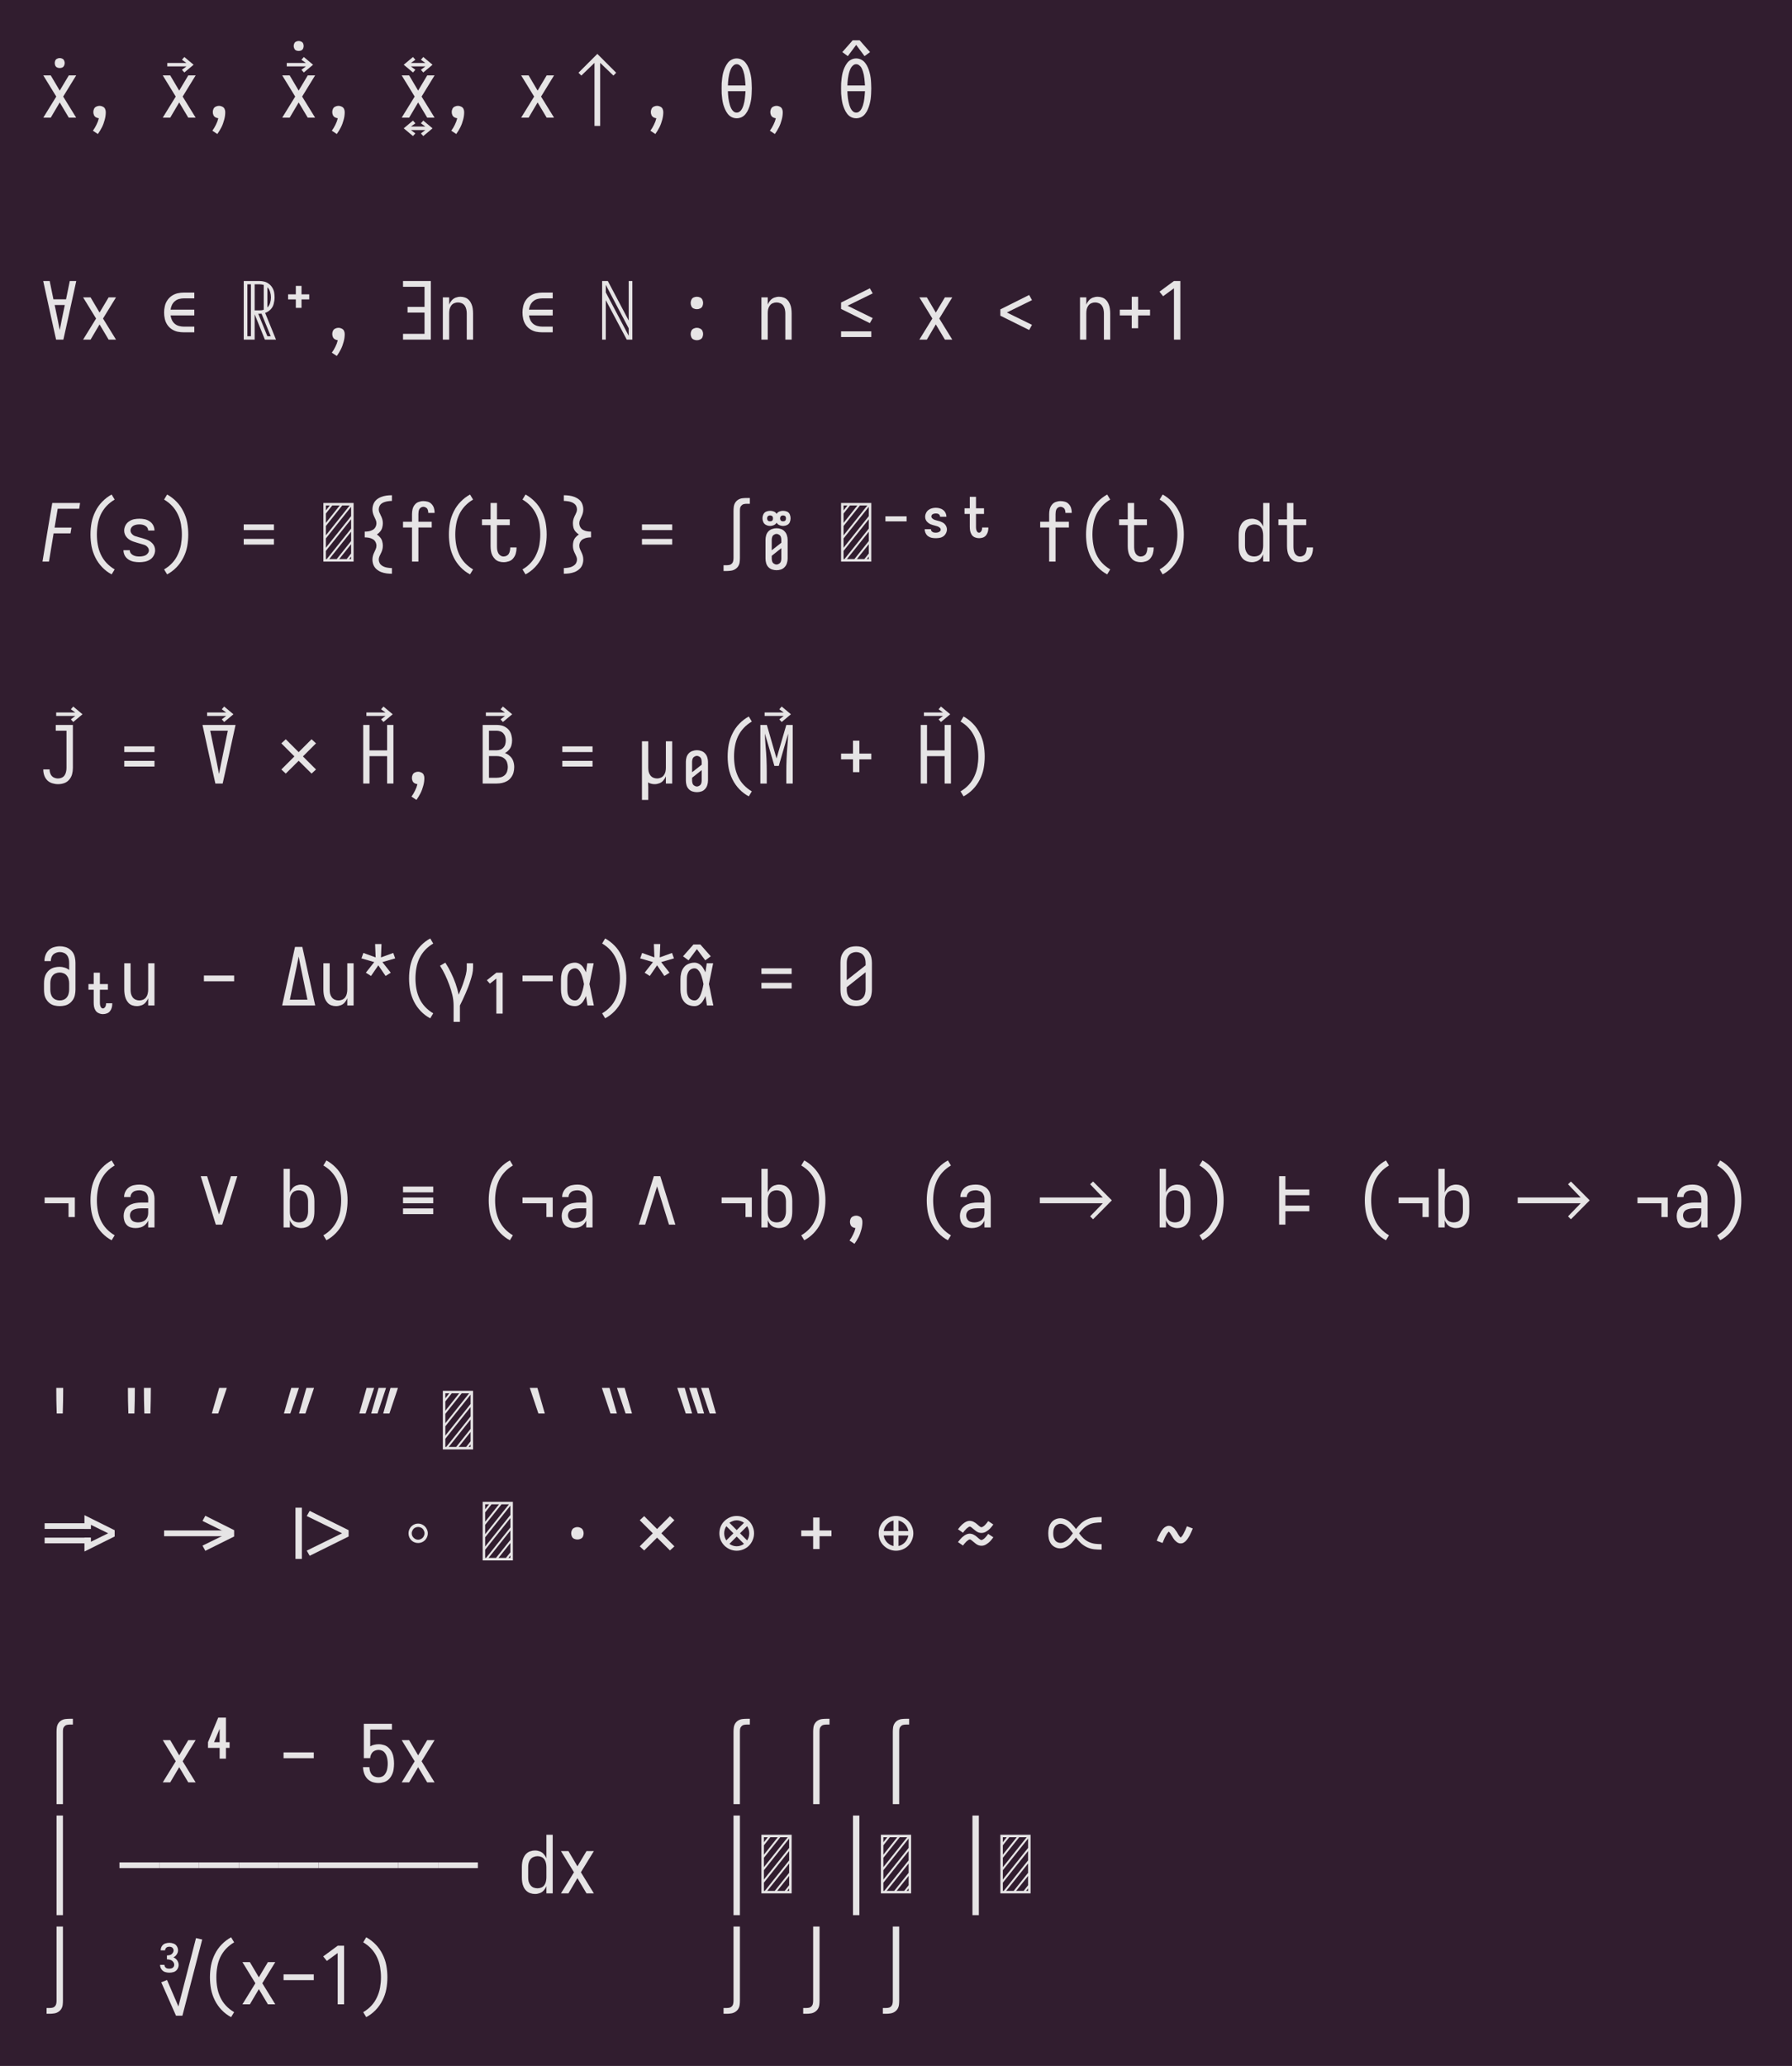 <?xml version="1.0" encoding="UTF-8"?>
<svg xmlns="http://www.w3.org/2000/svg" xmlns:xlink="http://www.w3.org/1999/xlink" width="315pt" height="363pt" viewBox="0 0 315 363" version="1.1">
<defs>
<g>
<symbol overflow="visible" id="glyph0-0">
<path style="stroke:none;" d="M 0.844 0 L 6.156 0 L 6.156 -10.297 L 0.844 -10.297 Z M 1.281 -4.609 L 1.281 -6.25 L 4.156 -9.859 L 5.469 -9.859 Z M 1.281 -6.797 L 1.281 -8.438 L 2.406 -9.859 L 3.719 -9.859 Z M 1.281 -8.984 L 1.281 -9.859 L 1.969 -9.859 Z M 1.281 -2.422 L 1.281 -4.062 L 5.719 -9.625 L 5.719 -7.984 L 1.594 -2.828 Z M 1.281 -0.438 L 1.281 -1.875 L 5.719 -7.438 L 5.719 -5.797 L 1.438 -0.438 Z M 1.875 -0.438 L 5.719 -5.25 L 5.719 -3.609 L 3.188 -0.438 Z M 3.625 -0.438 L 5.719 -3.062 L 5.719 -1.422 L 4.938 -0.438 Z M 5.375 -0.438 L 5.719 -0.875 L 5.719 -0.438 Z M 5.375 -0.438 "/>
</symbol>
<symbol overflow="visible" id="glyph0-1">
<path style="stroke:none;" d="M 0.609 0 L 1.922 0 L 3.5 -2.672 L 5.094 0 L 6.391 0 L 4.109 -3.703 L 6.391 -7.422 L 5.094 -7.422 L 3.5 -4.75 L 1.922 -7.422 L 0.609 -7.422 L 2.891 -3.703 Z M 3.5 -8.719 C 3.656 -8.719 3.805 -8.75 3.953 -8.812 C 4.098 -8.883 4.203 -8.992 4.266 -9.141 C 4.336 -9.285 4.375 -9.438 4.375 -9.594 C 4.375 -9.75 4.336 -9.898 4.266 -10.047 C 4.203 -10.191 4.098 -10.297 3.953 -10.359 C 3.805 -10.43 3.656 -10.469 3.5 -10.469 C 3.344 -10.469 3.191 -10.43 3.047 -10.359 C 2.898 -10.297 2.789 -10.191 2.719 -10.047 C 2.656 -9.898 2.625 -9.75 2.625 -9.594 C 2.625 -9.438 2.656 -9.285 2.719 -9.141 C 2.789 -8.992 2.898 -8.883 3.047 -8.812 C 3.191 -8.75 3.344 -8.719 3.5 -8.719 Z M 3.5 -8.719 "/>
</symbol>
<symbol overflow="visible" id="glyph0-2">
<path style="stroke:none;" d="M 3.203 2.875 C 3.473 2.5 3.711 2.102 3.922 1.688 C 4.129 1.27 4.289 0.832 4.406 0.375 C 4.531 -0.07 4.594 -0.523 4.594 -0.984 C 4.594 -1.18 4.551 -1.367 4.469 -1.547 C 4.383 -1.723 4.25 -1.852 4.062 -1.938 C 3.883 -2.031 3.695 -2.078 3.5 -2.078 C 3.301 -2.078 3.109 -2.031 2.922 -1.938 C 2.742 -1.852 2.613 -1.723 2.531 -1.547 C 2.445 -1.367 2.406 -1.18 2.406 -0.984 C 2.406 -0.805 2.441 -0.629 2.516 -0.453 C 2.586 -0.285 2.703 -0.156 2.859 -0.062 C 3.023 0.031 3.195 0.086 3.375 0.109 C 3.281 0.504 3.141 0.883 2.953 1.25 C 2.773 1.625 2.566 1.973 2.328 2.297 Z M 3.203 2.875 "/>
</symbol>
<symbol overflow="visible" id="glyph0-3">
<path style="stroke:none;" d=""/>
</symbol>
<symbol overflow="visible" id="glyph0-4">
<path style="stroke:none;" d="M 0.609 0 L 1.922 0 L 3.5 -2.672 L 5.094 0 L 6.391 0 L 4.109 -3.703 L 6.391 -7.422 L 5.094 -7.422 L 3.5 -4.75 L 1.922 -7.422 L 0.609 -7.422 L 2.891 -3.703 Z M 0.609 0 "/>
</symbol>
<symbol overflow="visible" id="glyph0-5">
<path style="stroke:none;" d="M -2.594 -7.938 L -0.969 -9.297 L -2.594 -10.656 L -3.016 -10.172 L -2.234 -9.609 L -5.594 -9.609 L -5.594 -9 L -2.234 -9 L -3.016 -8.406 Z M -2.594 -7.938 "/>
</symbol>
<symbol overflow="visible" id="glyph0-6">
<path style="stroke:none;" d="M -3.5 -8.719 C -3.344 -8.719 -3.191 -8.75 -3.047 -8.812 C -2.898 -8.883 -2.789 -8.992 -2.719 -9.141 C -2.656 -9.285 -2.625 -9.438 -2.625 -9.594 C -2.625 -9.75 -2.656 -9.898 -2.719 -10.047 C -2.789 -10.191 -2.898 -10.297 -3.047 -10.359 C -3.191 -10.43 -3.344 -10.469 -3.5 -10.469 C -3.656 -10.469 -3.805 -10.43 -3.953 -10.359 C -4.098 -10.297 -4.203 -10.191 -4.266 -10.047 C -4.336 -9.898 -4.375 -9.75 -4.375 -9.594 C -4.375 -9.438 -4.336 -9.285 -4.266 -9.141 C -4.203 -8.992 -4.098 -8.883 -3.953 -8.812 C -3.805 -8.75 -3.656 -8.719 -3.5 -8.719 Z M -3.5 -8.719 "/>
</symbol>
<symbol overflow="visible" id="glyph0-7">
<path style="stroke:none;" d="M -4.406 3.234 L -3.984 2.766 L -4.766 2.188 L -2.234 2.188 L -3.016 2.766 L -2.594 3.234 L -0.969 1.875 L -2.594 0.516 L -3.016 1 L -2.234 1.562 L -4.766 1.562 L -3.984 1 L -4.406 0.516 L -6.031 1.875 Z M -4.406 3.234 "/>
</symbol>
<symbol overflow="visible" id="glyph0-8">
<path style="stroke:none;" d="M -4.406 -7.938 L -3.984 -8.406 L -4.766 -9 L -2.234 -9 L -3.016 -8.406 L -2.594 -7.938 L -0.969 -9.297 L -2.594 -10.656 L -3.016 -10.172 L -2.234 -9.609 L -4.766 -9.609 L -3.984 -10.172 L -4.406 -10.656 L -6.031 -9.297 Z M -4.406 -7.938 "/>
</symbol>
<symbol overflow="visible" id="glyph0-9">
<path style="stroke:none;" d="M 6.5 1.453 L 7.5 1.453 L 7.5 -9.625 L 9.828 -7.391 L 10.312 -7.891 L 7 -11.203 L 3.688 -7.891 L 4.188 -7.391 L 6.5 -9.625 Z M 6.5 1.453 "/>
</symbol>
<symbol overflow="visible" id="glyph0-10">
<path style="stroke:none;" d="M 3.5 0.109 C 3.812 0.109 4.109 0.039 4.391 -0.094 C 4.672 -0.238 4.906 -0.438 5.094 -0.688 C 5.289 -0.938 5.445 -1.207 5.562 -1.5 C 5.688 -1.789 5.785 -2.082 5.859 -2.375 C 5.941 -2.676 6.004 -2.977 6.047 -3.281 C 6.086 -3.594 6.113 -3.898 6.125 -4.203 C 6.145 -4.516 6.156 -4.832 6.156 -5.156 C 6.156 -5.457 6.145 -5.758 6.125 -6.062 C 6.113 -6.375 6.086 -6.688 6.047 -7 C 6.004 -7.312 5.941 -7.617 5.859 -7.922 C 5.785 -8.223 5.688 -8.516 5.562 -8.797 C 5.445 -9.078 5.289 -9.344 5.094 -9.594 C 4.906 -9.852 4.672 -10.051 4.391 -10.188 C 4.109 -10.332 3.812 -10.406 3.5 -10.406 C 3.188 -10.406 2.891 -10.332 2.609 -10.188 C 2.328 -10.051 2.094 -9.852 1.906 -9.594 C 1.719 -9.344 1.562 -9.078 1.438 -8.797 C 1.312 -8.516 1.207 -8.223 1.125 -7.922 C 1.051 -7.617 0.992 -7.312 0.953 -7 C 0.91 -6.688 0.879 -6.375 0.859 -6.062 C 0.848 -5.758 0.844 -5.457 0.844 -5.156 C 0.844 -4.832 0.848 -4.516 0.859 -4.203 C 0.879 -3.898 0.91 -3.594 0.953 -3.281 C 0.992 -2.977 1.051 -2.676 1.125 -2.375 C 1.207 -2.082 1.312 -1.789 1.438 -1.5 C 1.562 -1.207 1.719 -0.938 1.906 -0.688 C 2.094 -0.438 2.328 -0.238 2.609 -0.094 C 2.891 0.039 3.188 0.109 3.5 0.109 Z M 3.5 -0.891 C 3.289 -0.891 3.102 -0.957 2.938 -1.094 C 2.77 -1.238 2.641 -1.406 2.547 -1.594 C 2.453 -1.781 2.375 -1.973 2.312 -2.172 C 2.25 -2.379 2.195 -2.582 2.156 -2.781 C 2.113 -2.977 2.078 -3.18 2.047 -3.391 C 2.023 -3.598 2.004 -3.805 1.984 -4.016 C 1.973 -4.223 1.961 -4.43 1.953 -4.641 L 5.047 -4.641 C 5.035 -4.43 5.02 -4.223 5 -4.016 C 4.988 -3.805 4.969 -3.598 4.938 -3.391 C 4.914 -3.18 4.883 -2.977 4.844 -2.781 C 4.801 -2.582 4.75 -2.379 4.688 -2.172 C 4.625 -1.973 4.547 -1.781 4.453 -1.594 C 4.367 -1.406 4.238 -1.238 4.062 -1.094 C 3.895 -0.957 3.707 -0.891 3.5 -0.891 Z M 5.047 -5.656 L 1.953 -5.656 C 1.961 -5.863 1.973 -6.066 1.984 -6.266 C 2.004 -6.473 2.023 -6.68 2.047 -6.891 C 2.078 -7.098 2.113 -7.305 2.156 -7.516 C 2.195 -7.723 2.25 -7.922 2.312 -8.109 C 2.375 -8.305 2.453 -8.5 2.547 -8.688 C 2.641 -8.875 2.77 -9.035 2.938 -9.172 C 3.102 -9.316 3.289 -9.391 3.5 -9.391 C 3.707 -9.391 3.895 -9.316 4.062 -9.172 C 4.238 -9.035 4.367 -8.875 4.453 -8.688 C 4.547 -8.5 4.625 -8.305 4.688 -8.109 C 4.75 -7.922 4.801 -7.723 4.844 -7.516 C 4.883 -7.305 4.914 -7.098 4.938 -6.891 C 4.969 -6.68 4.988 -6.473 5 -6.266 C 5.02 -6.066 5.035 -5.863 5.047 -5.656 Z M 5.047 -5.656 "/>
</symbol>
<symbol overflow="visible" id="glyph0-11">
<path style="stroke:none;" d="M -4.969 -7.938 L -3.5 -9.906 L -2.031 -7.938 L -1.062 -8.641 L -2.891 -10.719 L -4.109 -10.719 L -5.938 -8.641 Z M -4.969 -7.938 "/>
</symbol>
<symbol overflow="visible" id="glyph0-12">
<path style="stroke:none;" d="M 2.859 0 L 4.141 0 L 4.906 -3.438 L 6.406 -10.297 L 5.266 -10.297 L 4.609 -7.078 L 2.391 -7.078 L 1.734 -10.297 L 0.594 -10.297 L 2.094 -3.438 Z M 3.5 -1.688 C 3.445 -1.969 3.391 -2.254 3.328 -2.547 C 3.266 -2.848 3.207 -3.145 3.156 -3.438 L 2.609 -6.078 L 4.391 -6.078 L 3.844 -3.438 C 3.789 -3.145 3.734 -2.848 3.672 -2.547 C 3.609 -2.254 3.551 -1.969 3.5 -1.688 Z M 3.5 -1.688 "/>
</symbol>
<symbol overflow="visible" id="glyph0-13">
<path style="stroke:none;" d="M 4.344 -1.281 L 6.156 -1.281 L 6.156 -2.281 L 4.344 -2.281 C 4.051 -2.281 3.766 -2.316 3.484 -2.391 C 3.211 -2.461 2.961 -2.586 2.734 -2.766 C 2.516 -2.953 2.344 -3.176 2.219 -3.438 C 2.102 -3.707 2.023 -3.977 1.984 -4.25 L 6.156 -4.25 L 6.156 -5.266 L 1.984 -5.266 C 2.023 -5.547 2.102 -5.816 2.219 -6.078 C 2.344 -6.336 2.516 -6.562 2.734 -6.75 C 2.961 -6.938 3.211 -7.066 3.484 -7.141 C 3.766 -7.211 4.051 -7.25 4.344 -7.25 L 6.156 -7.25 L 6.156 -8.266 L 4.344 -8.266 C 3.957 -8.266 3.582 -8.223 3.219 -8.141 C 2.852 -8.055 2.508 -7.906 2.188 -7.688 C 1.875 -7.477 1.613 -7.211 1.406 -6.891 C 1.195 -6.578 1.051 -6.234 0.969 -5.859 C 0.883 -5.492 0.844 -5.129 0.844 -4.766 C 0.844 -4.391 0.883 -4.016 0.969 -3.641 C 1.051 -3.273 1.195 -2.93 1.406 -2.609 C 1.613 -2.297 1.875 -2.035 2.188 -1.828 C 2.508 -1.617 2.852 -1.473 3.219 -1.391 C 3.582 -1.316 3.957 -1.281 4.344 -1.281 Z M 4.344 -1.281 "/>
</symbol>
<symbol overflow="visible" id="glyph0-14">
<path style="stroke:none;" d="M 0.844 0 L 2.766 0 L 2.766 -4.453 L 4.562 0 L 6.516 0 L 4.609 -4.688 C 4.973 -4.82 5.289 -5.023 5.562 -5.297 C 5.832 -5.578 6.016 -5.906 6.109 -6.281 C 6.211 -6.656 6.266 -7.035 6.266 -7.422 C 6.266 -7.723 6.238 -8.02 6.188 -8.312 C 6.133 -8.602 6.023 -8.879 5.859 -9.141 C 5.703 -9.398 5.504 -9.617 5.266 -9.797 C 5.023 -9.984 4.758 -10.113 4.469 -10.188 C 4.176 -10.258 3.879 -10.297 3.578 -10.297 L 0.844 -10.297 Z M 1.484 -0.594 L 1.484 -9.719 L 2.109 -9.719 L 2.109 -0.594 Z M 2.766 -5.141 L 2.766 -9.719 L 3.578 -9.719 C 3.711 -9.719 3.844 -9.707 3.969 -9.688 C 4.102 -9.664 4.234 -9.641 4.359 -9.609 L 4.359 -5.25 C 4.234 -5.207 4.102 -5.176 3.969 -5.156 C 3.844 -5.145 3.711 -5.141 3.578 -5.141 Z M 5 -5.641 L 5 -9.203 C 5.227 -8.973 5.391 -8.695 5.484 -8.375 C 5.578 -8.062 5.625 -7.742 5.625 -7.422 C 5.625 -7.098 5.578 -6.773 5.484 -6.453 C 5.391 -6.141 5.227 -5.867 5 -5.641 Z M 5.594 -0.594 L 5 -0.594 L 3.391 -4.547 L 3.578 -4.547 C 3.648 -4.547 3.719 -4.547 3.781 -4.547 C 3.844 -4.555 3.906 -4.562 3.969 -4.562 Z M 5.594 -0.594 "/>
</symbol>
<symbol overflow="visible" id="glyph0-15">
<path style="stroke:none;" d="M 3 -5.578 L 4 -5.578 L 4 -7.062 L 5.359 -7.062 L 5.359 -7.953 L 4 -7.953 L 4 -9.438 L 3 -9.438 L 3 -7.953 L 1.641 -7.953 L 1.641 -7.062 L 3 -7.062 Z M 3 -5.578 "/>
</symbol>
<symbol overflow="visible" id="glyph0-16">
<path style="stroke:none;" d="M 0.844 0 L 5.734 0 L 5.734 -10.297 L 0.844 -10.297 L 0.844 -9.281 L 4.625 -9.281 L 4.625 -5.75 L 1.641 -5.75 L 1.641 -4.75 L 4.625 -4.75 L 4.625 -1.016 L 0.844 -1.016 Z M 0.844 0 "/>
</symbol>
<symbol overflow="visible" id="glyph0-17">
<path style="stroke:none;" d="M 0.844 0 L 1.953 0 L 1.953 -4.625 C 1.953 -4.852 1.973 -5.082 2.016 -5.312 C 2.066 -5.539 2.16 -5.754 2.297 -5.953 C 2.43 -6.148 2.609 -6.297 2.828 -6.391 C 3.047 -6.484 3.27 -6.531 3.5 -6.531 C 3.727 -6.531 3.953 -6.484 4.172 -6.391 C 4.391 -6.297 4.566 -6.148 4.703 -5.953 C 4.836 -5.754 4.926 -5.539 4.969 -5.312 C 5.02 -5.082 5.047 -4.852 5.047 -4.625 L 5.047 0 L 6.156 0 L 6.156 -4.625 C 6.156 -4.906 6.133 -5.18 6.094 -5.453 C 6.062 -5.723 5.988 -5.988 5.875 -6.25 C 5.77 -6.508 5.625 -6.738 5.438 -6.938 C 5.25 -7.145 5.02 -7.297 4.75 -7.391 C 4.488 -7.484 4.219 -7.531 3.938 -7.531 C 3.656 -7.531 3.375 -7.477 3.094 -7.375 C 2.82 -7.27 2.586 -7.102 2.391 -6.875 C 2.203 -6.656 2.055 -6.41 1.953 -6.141 L 1.953 -7.422 L 0.844 -7.422 Z M 0.844 0 "/>
</symbol>
<symbol overflow="visible" id="glyph0-18">
<path style="stroke:none;" d="M 0.844 0 L 1.484 0 L 1.484 -6.938 L 5.172 0 L 6.156 0 L 6.156 -10.297 L 5.516 -10.297 L 5.516 -3.344 L 1.844 -10.297 L 0.844 -10.297 Z M 5.516 -0.672 L 1.484 -8.297 L 1.484 -9.625 L 3.375 -6.031 L 5.516 -1.984 Z M 5.516 -0.672 "/>
</symbol>
<symbol overflow="visible" id="glyph0-19">
<path style="stroke:none;" d="M 3.5 -5.344 C 3.695 -5.344 3.883 -5.383 4.062 -5.469 C 4.25 -5.551 4.383 -5.68 4.469 -5.859 C 4.551 -6.047 4.594 -6.238 4.594 -6.438 C 4.594 -6.633 4.551 -6.82 4.469 -7 C 4.383 -7.188 4.25 -7.32 4.062 -7.406 C 3.883 -7.488 3.695 -7.531 3.5 -7.531 C 3.301 -7.531 3.109 -7.488 2.922 -7.406 C 2.742 -7.32 2.613 -7.188 2.531 -7 C 2.445 -6.82 2.406 -6.633 2.406 -6.438 C 2.406 -6.238 2.445 -6.047 2.531 -5.859 C 2.613 -5.68 2.742 -5.551 2.922 -5.469 C 3.109 -5.383 3.301 -5.344 3.5 -5.344 Z M 3.5 0.109 C 3.695 0.109 3.883 0.066 4.062 -0.016 C 4.25 -0.098 4.383 -0.227 4.469 -0.406 C 4.551 -0.594 4.594 -0.785 4.594 -0.984 C 4.594 -1.18 4.551 -1.367 4.469 -1.547 C 4.383 -1.723 4.25 -1.852 4.062 -1.938 C 3.883 -2.031 3.695 -2.078 3.5 -2.078 C 3.301 -2.078 3.109 -2.031 2.922 -1.938 C 2.742 -1.852 2.613 -1.723 2.531 -1.547 C 2.445 -1.367 2.406 -1.18 2.406 -0.984 C 2.406 -0.785 2.445 -0.594 2.531 -0.406 C 2.613 -0.227 2.742 -0.098 2.922 -0.016 C 3.109 0.066 3.301 0.109 3.5 0.109 Z M 3.5 0.109 "/>
</symbol>
<symbol overflow="visible" id="glyph0-20">
<path style="stroke:none;" d="M 5.906 -2.891 L 6.406 -3.781 L 1.984 -5.953 L 6.406 -8.125 L 5.906 -9.016 L 0.844 -6.516 L 0.844 -5.391 Z M 0.844 -0.453 L 6.156 -0.453 L 6.156 -1.453 L 0.844 -1.453 Z M 0.844 -0.453 "/>
</symbol>
<symbol overflow="visible" id="glyph0-21">
<path style="stroke:none;" d="M 5.906 -1.688 L 6.406 -2.594 L 1.984 -4.766 L 6.406 -6.938 L 5.906 -7.844 L 0.844 -5.312 L 0.844 -4.203 Z M 5.906 -1.688 "/>
</symbol>
<symbol overflow="visible" id="glyph0-22">
<path style="stroke:none;" d="M 4.062 -2 L 4.062 -4.25 L 6.156 -4.25 L 6.156 -5.266 L 4.062 -5.266 L 4.062 -7.531 L 2.938 -7.531 L 2.938 -5.266 L 0.844 -5.266 L 0.844 -4.25 L 2.938 -4.25 L 2.938 -2 Z M 4.062 -2 "/>
</symbol>
<symbol overflow="visible" id="glyph0-23">
<path style="stroke:none;" d="M 3.359 0 L 4.484 0 L 4.484 -10.297 L 3.359 -10.297 L 0.812 -8.422 L 1.453 -7.625 L 3.359 -9.016 Z M 3.359 0 "/>
</symbol>
<symbol overflow="visible" id="glyph0-24">
<path style="stroke:none;" d="M 0.469 0 L 1.609 0 L 2.422 -4.953 L 5.391 -4.953 L 5.562 -5.969 L 2.594 -5.969 L 3.141 -9.281 L 6.922 -9.281 L 7.078 -10.297 L 2.188 -10.297 L 1.438 -5.875 Z M 0.469 0 "/>
</symbol>
<symbol overflow="visible" id="glyph0-25">
<path style="stroke:none;" d="M 5.625 2.25 L 6.156 1.375 C 5.633 1.07 5.16 0.695 4.734 0.25 C 4.316 -0.195 3.977 -0.695 3.719 -1.25 C 3.469 -1.801 3.289 -2.367 3.188 -2.953 C 3.082 -3.547 3.031 -4.148 3.031 -4.766 C 3.031 -5.367 3.082 -5.969 3.188 -6.562 C 3.289 -7.164 3.469 -7.738 3.719 -8.281 C 3.977 -8.82 4.316 -9.316 4.734 -9.766 C 5.16 -10.211 5.633 -10.586 6.156 -10.891 L 5.625 -11.781 C 5.008 -11.445 4.457 -11.023 3.969 -10.516 C 3.477 -10.016 3.078 -9.445 2.766 -8.812 C 2.453 -8.188 2.227 -7.531 2.094 -6.844 C 1.969 -6.156 1.906 -5.461 1.906 -4.766 C 1.906 -4.055 1.969 -3.359 2.094 -2.672 C 2.227 -1.992 2.453 -1.336 2.766 -0.703 C 3.078 -0.078 3.477 0.488 3.969 1 C 4.457 1.508 5.008 1.926 5.625 2.25 Z M 5.625 2.25 "/>
</symbol>
<symbol overflow="visible" id="glyph0-26">
<path style="stroke:none;" d="M 3.484 0.109 C 3.805 0.109 4.129 0.078 4.453 0.016 C 4.773 -0.047 5.078 -0.164 5.359 -0.344 C 5.641 -0.52 5.859 -0.754 6.016 -1.047 C 6.18 -1.348 6.266 -1.66 6.266 -1.984 C 6.266 -2.211 6.223 -2.43 6.141 -2.641 C 6.055 -2.859 5.938 -3.047 5.781 -3.203 C 5.633 -3.367 5.461 -3.508 5.266 -3.625 C 5.066 -3.738 4.863 -3.832 4.656 -3.906 C 4.445 -3.977 4.234 -4.047 4.016 -4.109 C 3.805 -4.172 3.594 -4.227 3.375 -4.281 C 3.156 -4.344 2.938 -4.41 2.719 -4.484 C 2.508 -4.566 2.328 -4.695 2.172 -4.875 C 2.016 -5.051 1.938 -5.25 1.938 -5.469 C 1.938 -5.645 1.984 -5.805 2.078 -5.953 C 2.18 -6.109 2.312 -6.227 2.469 -6.312 C 2.633 -6.395 2.801 -6.453 2.969 -6.484 C 3.145 -6.516 3.32 -6.531 3.5 -6.531 C 3.676 -6.531 3.848 -6.516 4.016 -6.484 C 4.191 -6.453 4.359 -6.391 4.516 -6.297 C 4.68 -6.211 4.812 -6.094 4.906 -5.938 C 5 -5.789 5.047 -5.629 5.047 -5.453 L 6.156 -5.453 C 6.156 -5.773 6.082 -6.078 5.938 -6.359 C 5.789 -6.648 5.582 -6.883 5.312 -7.062 C 5.039 -7.25 4.75 -7.375 4.438 -7.438 C 4.125 -7.5 3.812 -7.531 3.5 -7.531 C 3.188 -7.531 2.875 -7.5 2.562 -7.438 C 2.25 -7.375 1.957 -7.25 1.688 -7.062 C 1.414 -6.883 1.203 -6.645 1.047 -6.344 C 0.898 -6.051 0.828 -5.75 0.828 -5.438 C 0.828 -5.207 0.867 -4.988 0.953 -4.781 C 1.035 -4.57 1.156 -4.383 1.312 -4.219 C 1.469 -4.051 1.641 -3.91 1.828 -3.797 C 2.023 -3.68 2.227 -3.586 2.438 -3.516 C 2.656 -3.453 2.867 -3.383 3.078 -3.312 C 3.297 -3.25 3.508 -3.188 3.719 -3.125 C 3.938 -3.07 4.148 -3.008 4.359 -2.938 C 4.578 -2.863 4.766 -2.738 4.922 -2.562 C 5.086 -2.383 5.172 -2.18 5.172 -1.953 C 5.172 -1.773 5.109 -1.609 4.984 -1.453 C 4.867 -1.297 4.727 -1.176 4.562 -1.094 C 4.395 -1.02 4.219 -0.969 4.031 -0.938 C 3.852 -0.906 3.672 -0.891 3.484 -0.891 C 3.297 -0.891 3.109 -0.906 2.922 -0.938 C 2.734 -0.977 2.555 -1.039 2.391 -1.125 C 2.223 -1.207 2.082 -1.328 1.969 -1.484 C 1.863 -1.641 1.812 -1.812 1.812 -2 L 0.703 -2 L 0.703 -1.984 C 0.703 -1.66 0.781 -1.348 0.938 -1.047 C 1.102 -0.754 1.328 -0.52 1.609 -0.344 C 1.891 -0.164 2.191 -0.047 2.516 0.016 C 2.836 0.078 3.16 0.109 3.484 0.109 Z M 3.484 0.109 "/>
</symbol>
<symbol overflow="visible" id="glyph0-27">
<path style="stroke:none;" d="M 1.375 2.25 C 1.988 1.926 2.539 1.508 3.031 1 C 3.52 0.488 3.922 -0.078 4.234 -0.703 C 4.555 -1.336 4.781 -1.992 4.906 -2.672 C 5.031 -3.359 5.094 -4.055 5.094 -4.766 C 5.094 -5.461 5.031 -6.156 4.906 -6.844 C 4.781 -7.531 4.555 -8.188 4.234 -8.812 C 3.922 -9.445 3.52 -10.016 3.031 -10.516 C 2.539 -11.023 1.988 -11.445 1.375 -11.781 L 0.844 -10.891 C 1.375 -10.586 1.848 -10.211 2.266 -9.766 C 2.68 -9.316 3.016 -8.82 3.266 -8.281 C 3.523 -7.738 3.707 -7.164 3.812 -6.562 C 3.914 -5.969 3.969 -5.367 3.969 -4.766 C 3.969 -4.148 3.914 -3.547 3.812 -2.953 C 3.707 -2.367 3.523 -1.801 3.266 -1.25 C 3.016 -0.695 2.68 -0.195 2.266 0.25 C 1.848 0.695 1.375 1.07 0.844 1.375 Z M 1.375 2.25 "/>
</symbol>
<symbol overflow="visible" id="glyph0-28">
<path style="stroke:none;" d="M 0.844 -5.531 L 6.156 -5.531 L 6.156 -6.531 L 0.844 -6.531 Z M 0.844 -2.984 L 6.156 -2.984 L 6.156 -3.984 L 0.844 -3.984 Z M 0.844 -2.984 "/>
</symbol>
<symbol overflow="visible" id="glyph0-29">
<path style="stroke:none;" d="M 0.844 0 L 6.156 0 L 6.156 -10.297 L 0.844 -10.297 Z M 1.281 -4.609 L 1.281 -6.25 L 4.156 -9.859 L 5.469 -9.859 Z M 1.281 -6.797 L 1.281 -8.438 L 2.406 -9.859 L 3.719 -9.859 Z M 1.281 -8.984 L 1.281 -9.859 L 1.969 -9.859 Z M 1.281 -2.422 L 1.281 -4.062 L 5.719 -9.625 L 5.719 -7.984 L 1.594 -2.828 Z M 1.281 -0.438 L 1.281 -1.875 L 5.719 -7.438 L 5.719 -5.797 L 1.438 -0.438 Z M 1.875 -0.438 L 5.719 -5.25 L 5.719 -3.609 L 3.188 -0.438 Z M 3.625 -0.438 L 5.719 -3.062 L 5.719 -1.422 L 4.938 -0.438 Z M 5.375 -0.438 L 5.719 -0.875 L 5.719 -0.438 Z M 5.375 -0.438 "/>
</symbol>
<symbol overflow="visible" id="glyph0-30">
<path style="stroke:none;" d="M 5.891 2.141 L 5.891 1.141 C 5.691 1.141 5.488 1.125 5.281 1.094 C 5.07 1.07 4.867 1.031 4.672 0.969 C 4.473 0.906 4.285 0.812 4.109 0.688 C 3.941 0.57 3.812 0.422 3.719 0.234 C 3.625 0.047 3.578 -0.145 3.578 -0.344 C 3.578 -0.52 3.609 -0.688 3.672 -0.844 C 3.734 -1.008 3.805 -1.164 3.891 -1.312 L 3.891 -1.328 C 4.016 -1.555 4.113 -1.789 4.188 -2.031 C 4.258 -2.27 4.297 -2.52 4.297 -2.781 C 4.297 -3.039 4.258 -3.297 4.188 -3.547 C 4.125 -3.805 4.004 -4.035 3.828 -4.234 C 3.66 -4.441 3.469 -4.617 3.25 -4.766 C 3.469 -4.898 3.66 -5.07 3.828 -5.281 C 4.004 -5.488 4.125 -5.719 4.188 -5.969 C 4.258 -6.227 4.297 -6.488 4.297 -6.75 C 4.297 -7 4.258 -7.242 4.188 -7.484 C 4.113 -7.734 4.016 -7.969 3.891 -8.188 L 3.891 -8.203 C 3.805 -8.359 3.734 -8.516 3.672 -8.672 C 3.609 -8.836 3.578 -9.004 3.578 -9.172 C 3.578 -9.379 3.625 -9.578 3.719 -9.766 C 3.812 -9.953 3.941 -10.102 4.109 -10.219 C 4.285 -10.344 4.473 -10.43 4.672 -10.484 C 4.867 -10.547 5.07 -10.586 5.281 -10.609 C 5.488 -10.641 5.691 -10.656 5.891 -10.656 L 5.891 -11.656 C 5.578 -11.656 5.258 -11.633 4.938 -11.594 C 4.625 -11.551 4.316 -11.473 4.016 -11.359 C 3.711 -11.242 3.438 -11.082 3.188 -10.875 C 2.945 -10.664 2.766 -10.406 2.641 -10.094 C 2.523 -9.789 2.469 -9.484 2.469 -9.172 C 2.469 -8.953 2.492 -8.738 2.547 -8.531 C 2.598 -8.332 2.672 -8.133 2.766 -7.938 C 2.859 -7.75 2.945 -7.555 3.031 -7.359 C 3.125 -7.16 3.172 -6.957 3.172 -6.75 C 3.172 -6.508 3.113 -6.281 3 -6.062 C 2.883 -5.844 2.719 -5.676 2.5 -5.562 C 2.289 -5.445 2.066 -5.367 1.828 -5.328 C 1.586 -5.285 1.348 -5.266 1.109 -5.266 L 1.109 -4.25 C 1.348 -4.25 1.586 -4.227 1.828 -4.188 C 2.066 -4.145 2.289 -4.066 2.5 -3.953 C 2.719 -3.836 2.883 -3.672 3 -3.453 C 3.113 -3.242 3.172 -3.02 3.172 -2.781 C 3.172 -2.57 3.125 -2.363 3.031 -2.156 C 2.945 -1.957 2.859 -1.766 2.766 -1.578 C 2.672 -1.391 2.598 -1.191 2.547 -0.984 C 2.492 -0.773 2.469 -0.562 2.469 -0.344 C 2.469 -0.031 2.523 0.273 2.641 0.578 C 2.766 0.879 2.945 1.133 3.188 1.344 C 3.438 1.562 3.711 1.727 4.016 1.844 C 4.316 1.957 4.625 2.035 4.938 2.078 C 5.258 2.117 5.578 2.141 5.891 2.141 Z M 5.891 2.141 "/>
</symbol>
<symbol overflow="visible" id="glyph0-31">
<path style="stroke:none;" d="M 2.422 0 L 3.547 0 L 3.547 -5.984 L 5.891 -5.984 L 5.891 -7 L 3.547 -7 L 3.547 -8.328 C 3.547 -8.473 3.555 -8.617 3.578 -8.766 C 3.598 -8.91 3.641 -9.051 3.703 -9.188 C 3.773 -9.32 3.875 -9.426 4 -9.5 C 4.133 -9.582 4.273 -9.625 4.422 -9.625 C 4.578 -9.625 4.727 -9.578 4.875 -9.484 C 5.031 -9.398 5.133 -9.273 5.188 -9.109 C 5.25 -8.941 5.281 -8.773 5.281 -8.609 C 5.281 -8.586 5.281 -8.566 5.281 -8.547 L 6.391 -8.547 C 6.391 -8.586 6.391 -8.629 6.391 -8.672 C 6.391 -8.93 6.348 -9.188 6.266 -9.438 C 6.18 -9.695 6.047 -9.922 5.859 -10.109 C 5.68 -10.305 5.461 -10.441 5.203 -10.516 C 4.941 -10.586 4.68 -10.625 4.422 -10.625 C 4.129 -10.625 3.844 -10.57 3.562 -10.469 C 3.289 -10.363 3.066 -10.195 2.891 -9.969 C 2.711 -9.738 2.586 -9.477 2.516 -9.188 C 2.453 -8.906 2.422 -8.617 2.422 -8.328 L 2.422 -7 L 0.844 -7 L 0.844 -5.984 L 2.422 -5.984 Z M 2.422 0 "/>
</symbol>
<symbol overflow="visible" id="glyph0-32">
<path style="stroke:none;" d="M 4.516 0.109 C 4.836 0.109 5.148 0.055 5.453 -0.047 C 5.766 -0.148 6.02 -0.328 6.219 -0.578 C 6.426 -0.828 6.57 -1.102 6.656 -1.406 C 6.75 -1.719 6.797 -2.035 6.797 -2.359 C 6.797 -2.398 6.797 -2.441 6.797 -2.484 L 5.688 -2.484 C 5.688 -2.461 5.688 -2.438 5.688 -2.406 C 5.688 -2.227 5.664 -2.051 5.625 -1.875 C 5.594 -1.695 5.531 -1.531 5.438 -1.375 C 5.344 -1.219 5.211 -1.098 5.047 -1.016 C 4.879 -0.93 4.703 -0.891 4.516 -0.891 C 4.328 -0.891 4.145 -0.945 3.969 -1.062 C 3.789 -1.188 3.656 -1.344 3.562 -1.531 C 3.477 -1.719 3.422 -1.91 3.391 -2.109 C 3.367 -2.316 3.359 -2.523 3.359 -2.734 L 3.359 -6.406 L 5.609 -6.406 L 5.609 -7.422 L 3.359 -7.422 L 3.359 -10.297 L 2.234 -10.297 L 2.234 -7.422 L 0.719 -7.422 L 0.719 -6.406 L 2.234 -6.406 L 2.234 -2.734 C 2.234 -2.453 2.254 -2.172 2.297 -1.891 C 2.336 -1.617 2.414 -1.359 2.531 -1.109 C 2.656 -0.859 2.816 -0.633 3.016 -0.438 C 3.211 -0.238 3.441 -0.098 3.703 -0.016 C 3.973 0.066 4.242 0.109 4.516 0.109 Z M 4.516 0.109 "/>
</symbol>
<symbol overflow="visible" id="glyph0-33">
<path style="stroke:none;" d="M 1.109 2.141 C 1.422 2.141 1.734 2.117 2.047 2.078 C 2.367 2.035 2.68 1.957 2.984 1.844 C 3.285 1.727 3.562 1.562 3.812 1.344 C 4.062 1.133 4.242 0.879 4.359 0.578 C 4.473 0.273 4.531 -0.031 4.531 -0.344 C 4.531 -0.562 4.504 -0.773 4.453 -0.984 C 4.398 -1.191 4.328 -1.391 4.234 -1.578 C 4.148 -1.766 4.062 -1.957 3.969 -2.156 C 3.875 -2.363 3.828 -2.57 3.828 -2.781 C 3.828 -3.02 3.883 -3.242 4 -3.453 C 4.125 -3.672 4.289 -3.836 4.5 -3.953 C 4.719 -4.066 4.941 -4.145 5.172 -4.188 C 5.41 -4.227 5.648 -4.25 5.891 -4.25 L 5.891 -5.266 C 5.648 -5.266 5.41 -5.285 5.172 -5.328 C 4.941 -5.367 4.719 -5.445 4.5 -5.562 C 4.289 -5.676 4.125 -5.844 4 -6.062 C 3.883 -6.281 3.828 -6.508 3.828 -6.75 C 3.828 -6.957 3.875 -7.16 3.969 -7.359 C 4.062 -7.555 4.148 -7.75 4.234 -7.938 C 4.328 -8.133 4.398 -8.332 4.453 -8.531 C 4.504 -8.738 4.531 -8.953 4.531 -9.172 C 4.531 -9.484 4.473 -9.789 4.359 -10.094 C 4.242 -10.406 4.062 -10.664 3.812 -10.875 C 3.562 -11.082 3.285 -11.242 2.984 -11.359 C 2.68 -11.473 2.367 -11.551 2.047 -11.594 C 1.734 -11.633 1.422 -11.656 1.109 -11.656 L 1.109 -10.656 C 1.305 -10.656 1.508 -10.641 1.719 -10.609 C 1.926 -10.586 2.129 -10.547 2.328 -10.484 C 2.523 -10.43 2.707 -10.344 2.875 -10.219 C 3.051 -10.102 3.188 -9.953 3.281 -9.766 C 3.375 -9.578 3.422 -9.379 3.422 -9.172 C 3.422 -9.004 3.391 -8.836 3.328 -8.672 C 3.266 -8.516 3.195 -8.359 3.125 -8.203 L 3.109 -8.188 C 2.992 -7.969 2.895 -7.734 2.812 -7.484 C 2.738 -7.242 2.703 -7 2.703 -6.75 C 2.703 -6.488 2.734 -6.227 2.797 -5.969 C 2.867 -5.719 2.988 -5.488 3.156 -5.281 C 3.332 -5.07 3.531 -4.898 3.75 -4.766 C 3.531 -4.617 3.332 -4.441 3.156 -4.234 C 2.988 -4.035 2.867 -3.805 2.797 -3.547 C 2.734 -3.297 2.703 -3.039 2.703 -2.781 C 2.703 -2.52 2.738 -2.27 2.812 -2.031 C 2.895 -1.789 2.992 -1.555 3.109 -1.328 L 3.125 -1.312 C 3.195 -1.164 3.266 -1.008 3.328 -0.844 C 3.391 -0.688 3.422 -0.52 3.422 -0.344 C 3.422 -0.145 3.375 0.047 3.281 0.234 C 3.188 0.422 3.051 0.57 2.875 0.688 C 2.707 0.812 2.523 0.906 2.328 0.969 C 2.129 1.031 1.926 1.07 1.719 1.094 C 1.508 1.125 1.305 1.141 1.109 1.141 Z M 1.109 2.141 "/>
</symbol>
<symbol overflow="visible" id="glyph0-34">
<path style="stroke:none;" d="M 1.766 1.656 C 2.016 1.656 2.266 1.633 2.516 1.594 C 2.766 1.562 3 1.477 3.219 1.344 C 3.445 1.207 3.629 1.031 3.766 0.812 C 3.898 0.594 3.984 0.359 4.016 0.109 C 4.047 -0.141 4.062 -0.391 4.062 -0.641 L 4.062 -8.875 C 4.062 -9.051 4.07 -9.223 4.094 -9.391 C 4.125 -9.555 4.195 -9.703 4.312 -9.828 C 4.426 -9.961 4.566 -10.051 4.734 -10.094 C 4.898 -10.133 5.066 -10.156 5.234 -10.156 L 5.812 -10.156 L 5.812 -11.172 L 5.234 -11.172 C 4.984 -11.172 4.734 -11.156 4.484 -11.125 C 4.234 -11.094 3.992 -11.008 3.766 -10.875 C 3.547 -10.738 3.367 -10.562 3.234 -10.344 C 3.098 -10.125 3.016 -9.883 2.984 -9.625 C 2.953 -9.375 2.938 -9.125 2.938 -8.875 L 2.938 -0.641 C 2.938 -0.473 2.922 -0.305 2.891 -0.141 C 2.867 0.023 2.801 0.176 2.688 0.312 C 2.57 0.445 2.43 0.535 2.266 0.578 C 2.109 0.617 1.941 0.641 1.766 0.641 L 1.188 0.641 L 1.188 1.656 Z M 1.766 1.656 "/>
</symbol>
<symbol overflow="visible" id="glyph0-35">
<path style="stroke:none;" d="M 3.5 1.516 C 3.77 1.516 4.031 1.473 4.281 1.391 C 4.539 1.305 4.758 1.16 4.938 0.953 C 5.125 0.754 5.254 0.523 5.328 0.266 C 5.41 0.004 5.453 -0.258 5.453 -0.531 L 5.453 -3.812 C 5.453 -4.082 5.41 -4.344 5.328 -4.594 C 5.254 -4.852 5.125 -5.082 4.938 -5.281 C 4.758 -5.488 4.539 -5.633 4.281 -5.719 C 4.031 -5.812 3.77 -5.859 3.5 -5.859 C 3.238 -5.859 2.977 -5.812 2.719 -5.719 C 2.457 -5.633 2.234 -5.488 2.047 -5.281 C 1.867 -5.082 1.742 -4.852 1.672 -4.594 C 1.598 -4.344 1.562 -4.082 1.562 -3.812 L 1.562 -0.531 C 1.562 -0.258 1.598 0.004 1.672 0.266 C 1.742 0.523 1.867 0.754 2.047 0.953 C 2.234 1.16 2.457 1.305 2.719 1.391 C 2.977 1.473 3.238 1.516 3.5 1.516 Z M 3.5 0.516 C 3.332 0.516 3.176 0.461 3.031 0.359 C 2.883 0.266 2.785 0.133 2.734 -0.031 C 2.68 -0.195 2.656 -0.363 2.656 -0.531 L 2.656 -1.016 L 4.344 -2.359 L 4.344 -0.531 C 4.344 -0.363 4.316 -0.195 4.266 -0.031 C 4.211 0.133 4.113 0.266 3.969 0.359 C 3.82 0.461 3.664 0.516 3.5 0.516 Z M 2.656 -1.984 L 2.656 -3.812 C 2.656 -3.977 2.68 -4.145 2.734 -4.312 C 2.785 -4.477 2.883 -4.609 3.031 -4.703 C 3.176 -4.805 3.332 -4.859 3.5 -4.859 C 3.664 -4.859 3.82 -4.805 3.969 -4.703 C 4.113 -4.609 4.211 -4.477 4.266 -4.312 C 4.316 -4.145 4.344 -3.977 4.344 -3.812 L 4.344 -3.312 Z M 2.656 -1.984 "/>
</symbol>
<symbol overflow="visible" id="glyph0-36">
<path style="stroke:none;" d="M -2.359 -7.922 C -2.117 -7.922 -1.883 -7.973 -1.656 -8.078 C -1.438 -8.18 -1.273 -8.344 -1.172 -8.562 C -1.078 -8.789 -1.031 -9.02 -1.031 -9.25 C -1.031 -9.5 -1.078 -9.734 -1.172 -9.953 C -1.273 -10.18 -1.438 -10.344 -1.656 -10.438 C -1.883 -10.531 -2.117 -10.578 -2.359 -10.578 C -2.586 -10.578 -2.812 -10.531 -3.031 -10.438 C -3.258 -10.344 -3.426 -10.18 -3.531 -9.953 C -3.633 -9.734 -3.688 -9.5 -3.688 -9.25 C -3.688 -9.02 -3.633 -8.789 -3.531 -8.562 C -3.426 -8.344 -3.258 -8.18 -3.031 -8.078 C -2.812 -7.973 -2.586 -7.922 -2.359 -7.922 Z M -2.359 -8.734 C -2.453 -8.734 -2.539 -8.75 -2.625 -8.781 C -2.719 -8.82 -2.781 -8.883 -2.812 -8.969 C -2.852 -9.062 -2.875 -9.156 -2.875 -9.25 C -2.875 -9.344 -2.852 -9.43 -2.812 -9.516 C -2.781 -9.609 -2.719 -9.672 -2.625 -9.703 C -2.539 -9.742 -2.453 -9.766 -2.359 -9.766 C -2.266 -9.766 -2.172 -9.742 -2.078 -9.703 C -1.992 -9.672 -1.93 -9.609 -1.891 -9.516 C -1.859 -9.43 -1.844 -9.344 -1.844 -9.25 C -1.844 -9.156 -1.859 -9.062 -1.891 -8.969 C -1.93 -8.883 -1.992 -8.82 -2.078 -8.781 C -2.172 -8.75 -2.266 -8.734 -2.359 -8.734 Z M -4.641 -7.922 C -4.398 -7.922 -4.164 -7.973 -3.938 -8.078 C -3.719 -8.18 -3.555 -8.344 -3.453 -8.562 C -3.359 -8.789 -3.312 -9.02 -3.312 -9.25 C -3.312 -9.5 -3.359 -9.734 -3.453 -9.953 C -3.555 -10.18 -3.719 -10.344 -3.938 -10.438 C -4.164 -10.531 -4.398 -10.578 -4.641 -10.578 C -4.867 -10.578 -5.094 -10.531 -5.312 -10.438 C -5.539 -10.344 -5.707 -10.18 -5.812 -9.953 C -5.914 -9.734 -5.969 -9.5 -5.969 -9.25 C -5.969 -9.02 -5.914 -8.789 -5.812 -8.562 C -5.707 -8.344 -5.539 -8.18 -5.312 -8.078 C -5.094 -7.973 -4.867 -7.922 -4.641 -7.922 Z M -4.641 -8.734 C -4.734 -8.734 -4.82 -8.75 -4.906 -8.781 C -5 -8.82 -5.062 -8.883 -5.094 -8.969 C -5.133 -9.062 -5.156 -9.156 -5.156 -9.25 C -5.156 -9.344 -5.133 -9.43 -5.094 -9.516 C -5.062 -9.609 -5 -9.672 -4.906 -9.703 C -4.82 -9.742 -4.734 -9.766 -4.641 -9.766 C -4.547 -9.766 -4.453 -9.742 -4.359 -9.703 C -4.273 -9.672 -4.211 -9.609 -4.172 -9.516 C -4.141 -9.43 -4.125 -9.344 -4.125 -9.25 C -4.125 -9.156 -4.141 -9.062 -4.172 -8.969 C -4.211 -8.883 -4.273 -8.82 -4.359 -8.781 C -4.453 -8.75 -4.547 -8.734 -4.641 -8.734 Z M -4.641 -8.734 "/>
</symbol>
<symbol overflow="visible" id="glyph0-37">
<path style="stroke:none;" d="M 1.641 -7.062 L 5.359 -7.062 L 5.359 -7.953 L 1.641 -7.953 Z M 1.641 -7.062 "/>
</symbol>
<symbol overflow="visible" id="glyph0-38">
<path style="stroke:none;" d="M 3.484 -4.109 C 3.723 -4.109 3.957 -4.129 4.188 -4.172 C 4.414 -4.211 4.629 -4.301 4.828 -4.438 C 5.023 -4.582 5.176 -4.766 5.281 -4.984 C 5.395 -5.203 5.453 -5.43 5.453 -5.672 C 5.453 -5.805 5.426 -5.941 5.375 -6.078 C 5.332 -6.211 5.266 -6.336 5.172 -6.453 C 5.086 -6.578 4.984 -6.68 4.859 -6.766 C 4.742 -6.848 4.617 -6.914 4.484 -6.969 C 4.359 -7.031 4.223 -7.078 4.078 -7.109 C 3.941 -7.148 3.805 -7.188 3.672 -7.219 C 3.535 -7.258 3.398 -7.301 3.266 -7.344 C 3.129 -7.395 3.004 -7.473 2.891 -7.578 C 2.773 -7.68 2.719 -7.801 2.719 -7.938 C 2.719 -8.062 2.758 -8.164 2.844 -8.25 C 2.938 -8.332 3.039 -8.383 3.156 -8.406 C 3.27 -8.438 3.383 -8.453 3.5 -8.453 C 3.625 -8.453 3.742 -8.438 3.859 -8.406 C 3.973 -8.375 4.066 -8.305 4.141 -8.203 C 4.211 -8.109 4.25 -8 4.25 -7.875 L 5.359 -7.875 C 5.359 -8.113 5.305 -8.336 5.203 -8.547 C 5.109 -8.754 4.969 -8.926 4.781 -9.062 C 4.602 -9.207 4.398 -9.305 4.172 -9.359 C 3.953 -9.422 3.727 -9.453 3.5 -9.453 C 3.27 -9.453 3.039 -9.422 2.812 -9.359 C 2.594 -9.305 2.391 -9.207 2.203 -9.062 C 2.023 -8.926 1.883 -8.75 1.781 -8.531 C 1.676 -8.32 1.625 -8.102 1.625 -7.875 C 1.625 -7.738 1.645 -7.598 1.688 -7.453 C 1.738 -7.316 1.805 -7.191 1.891 -7.078 C 1.984 -6.973 2.086 -6.875 2.203 -6.781 C 2.316 -6.695 2.438 -6.625 2.562 -6.562 C 2.695 -6.508 2.832 -6.461 2.969 -6.422 C 3.102 -6.391 3.238 -6.352 3.375 -6.312 C 3.52 -6.281 3.66 -6.238 3.797 -6.188 C 3.93 -6.145 4.055 -6.07 4.172 -5.969 C 4.297 -5.875 4.359 -5.75 4.359 -5.594 C 4.359 -5.477 4.305 -5.379 4.203 -5.297 C 4.098 -5.211 3.984 -5.156 3.859 -5.125 C 3.734 -5.094 3.609 -5.078 3.484 -5.078 C 3.359 -5.078 3.227 -5.094 3.094 -5.125 C 2.969 -5.164 2.859 -5.234 2.766 -5.328 C 2.68 -5.43 2.641 -5.551 2.641 -5.688 L 1.547 -5.688 C 1.547 -5.445 1.598 -5.219 1.703 -5 C 1.805 -4.781 1.953 -4.598 2.141 -4.453 C 2.336 -4.316 2.551 -4.223 2.781 -4.172 C 3.02 -4.129 3.254 -4.109 3.484 -4.109 Z M 3.484 -4.109 "/>
</symbol>
<symbol overflow="visible" id="glyph0-39">
<path style="stroke:none;" d="M 4.109 -4.109 C 4.336 -4.109 4.562 -4.145 4.781 -4.219 C 5 -4.301 5.18 -4.43 5.328 -4.609 C 5.473 -4.797 5.578 -5 5.641 -5.219 C 5.703 -5.438 5.734 -5.66 5.734 -5.891 C 5.734 -5.93 5.734 -5.961 5.734 -5.984 L 4.641 -5.984 L 4.641 -5.953 C 4.641 -5.816 4.625 -5.688 4.594 -5.562 C 4.562 -5.445 4.5 -5.336 4.406 -5.234 C 4.32 -5.129 4.223 -5.078 4.109 -5.078 C 3.953 -5.078 3.832 -5.145 3.75 -5.281 C 3.664 -5.414 3.613 -5.551 3.594 -5.688 C 3.57 -5.832 3.562 -5.977 3.562 -6.125 L 3.562 -8.375 L 4.969 -8.375 L 4.969 -9.359 L 3.562 -9.359 L 3.562 -11.375 L 2.469 -11.375 L 2.469 -9.359 L 1.547 -9.359 L 1.547 -8.375 L 2.469 -8.375 L 2.469 -6.125 C 2.469 -5.875 2.488 -5.629 2.531 -5.391 C 2.582 -5.148 2.676 -4.922 2.812 -4.703 C 2.957 -4.492 3.145 -4.344 3.375 -4.25 C 3.602 -4.156 3.848 -4.109 4.109 -4.109 Z M 4.109 -4.109 "/>
</symbol>
<symbol overflow="visible" id="glyph0-40">
<path style="stroke:none;" d="M 3.047 0.109 C 3.336 0.109 3.617 0.055 3.891 -0.047 C 4.172 -0.148 4.406 -0.312 4.594 -0.531 C 4.789 -0.758 4.941 -1.008 5.047 -1.281 L 5.047 0 L 6.156 0 L 6.156 -10.297 L 5.047 -10.297 L 5.047 -6.141 C 4.941 -6.41 4.789 -6.656 4.594 -6.875 C 4.406 -7.102 4.172 -7.27 3.891 -7.375 C 3.617 -7.477 3.336 -7.531 3.047 -7.531 C 2.766 -7.531 2.488 -7.484 2.219 -7.391 C 1.945 -7.305 1.707 -7.16 1.5 -6.953 C 1.301 -6.754 1.145 -6.523 1.031 -6.266 C 0.914 -6.004 0.836 -5.734 0.797 -5.453 C 0.754 -5.18 0.734 -4.906 0.734 -4.625 L 0.734 -2.797 C 0.734 -2.516 0.754 -2.234 0.797 -1.953 C 0.836 -1.68 0.914 -1.414 1.031 -1.156 C 1.145 -0.895 1.301 -0.664 1.5 -0.469 C 1.707 -0.27 1.945 -0.125 2.219 -0.031 C 2.488 0.062 2.766 0.109 3.047 0.109 Z M 3.484 -0.891 C 3.254 -0.891 3.023 -0.93 2.797 -1.016 C 2.566 -1.109 2.379 -1.254 2.234 -1.453 C 2.086 -1.648 1.984 -1.863 1.922 -2.094 C 1.867 -2.332 1.844 -2.566 1.844 -2.797 L 1.844 -4.625 C 1.844 -4.863 1.867 -5.098 1.922 -5.328 C 1.984 -5.566 2.086 -5.781 2.234 -5.969 C 2.379 -6.164 2.566 -6.305 2.797 -6.391 C 3.023 -6.484 3.254 -6.531 3.484 -6.531 C 3.723 -6.531 3.953 -6.484 4.172 -6.391 C 4.391 -6.297 4.566 -6.148 4.703 -5.953 C 4.836 -5.754 4.926 -5.539 4.969 -5.312 C 5.02 -5.082 5.047 -4.852 5.047 -4.625 L 5.047 -2.797 C 5.047 -2.566 5.02 -2.336 4.969 -2.109 C 4.926 -1.879 4.836 -1.664 4.703 -1.469 C 4.566 -1.27 4.391 -1.125 4.172 -1.031 C 3.953 -0.938 3.723 -0.891 3.484 -0.891 Z M 3.484 -0.891 "/>
</symbol>
<symbol overflow="visible" id="glyph0-41">
<path style="stroke:none;" d="M 3.203 0.109 C 3.566 0.109 3.922 0.051 4.266 -0.062 C 4.617 -0.188 4.914 -0.391 5.156 -0.672 C 5.406 -0.961 5.578 -1.285 5.672 -1.641 C 5.766 -2.004 5.812 -2.367 5.812 -2.734 L 5.812 -10.297 L 2.797 -10.297 L 2.797 -9.281 L 4.688 -9.281 L 4.688 -2.734 C 4.688 -2.504 4.66 -2.281 4.609 -2.062 C 4.566 -1.844 4.484 -1.641 4.359 -1.453 C 4.234 -1.266 4.066 -1.125 3.859 -1.031 C 3.648 -0.938 3.43 -0.891 3.203 -0.891 C 2.93 -0.891 2.672 -0.953 2.422 -1.078 C 2.18 -1.211 2.004 -1.406 1.891 -1.656 C 1.773 -1.914 1.719 -2.18 1.719 -2.453 L 1.719 -2.484 L 0.609 -2.484 L 0.609 -2.438 C 0.609 -2.094 0.664 -1.754 0.781 -1.422 C 0.895 -1.098 1.07 -0.812 1.312 -0.562 C 1.562 -0.32 1.852 -0.148 2.188 -0.047 C 2.52 0.055 2.859 0.109 3.203 0.109 Z M 3.203 0.109 "/>
</symbol>
<symbol overflow="visible" id="glyph0-42">
<path style="stroke:none;" d="M 2.859 0 L 4.141 0 L 4.906 -3.438 L 6.406 -10.297 L 0.594 -10.297 L 2.094 -3.438 Z M 3.5 -1.688 C 3.445 -1.969 3.391 -2.254 3.328 -2.547 C 3.266 -2.848 3.207 -3.145 3.156 -3.438 L 1.953 -9.281 L 5.047 -9.281 L 3.844 -3.438 C 3.789 -3.145 3.734 -2.848 3.672 -2.547 C 3.609 -2.254 3.551 -1.969 3.5 -1.688 Z M 3.5 -1.688 "/>
</symbol>
<symbol overflow="visible" id="glyph0-43">
<path style="stroke:none;" d="M 1.234 -1.75 L 3.5 -4 L 5.766 -1.75 L 6.547 -2.469 L 4.25 -4.766 L 6.547 -7.062 L 5.766 -7.781 L 3.5 -5.516 L 1.234 -7.781 L 0.453 -7.062 L 2.75 -4.766 L 0.453 -2.469 Z M 1.234 -1.75 "/>
</symbol>
<symbol overflow="visible" id="glyph0-44">
<path style="stroke:none;" d="M 0.844 0 L 1.953 0 L 1.953 -4.812 L 5.047 -4.812 L 5.047 0 L 6.156 0 L 6.156 -10.297 L 5.047 -10.297 L 5.047 -5.828 L 1.953 -5.828 L 1.953 -10.297 L 0.844 -10.297 Z M 0.844 0 "/>
</symbol>
<symbol overflow="visible" id="glyph0-45">
<path style="stroke:none;" d="M 0.844 0 L 3.297 0 C 3.609 0 3.922 -0.031 4.234 -0.094 C 4.555 -0.164 4.859 -0.281 5.141 -0.438 C 5.422 -0.602 5.656 -0.816 5.844 -1.078 C 6.039 -1.336 6.18 -1.625 6.266 -1.938 C 6.348 -2.25 6.391 -2.566 6.391 -2.891 C 6.391 -3.254 6.332 -3.602 6.219 -3.938 C 6.102 -4.281 5.91 -4.57 5.641 -4.812 C 5.367 -5.062 5.07 -5.242 4.75 -5.359 C 5.02 -5.492 5.254 -5.676 5.453 -5.906 C 5.66 -6.133 5.805 -6.395 5.891 -6.688 C 5.973 -6.977 6.016 -7.281 6.016 -7.594 C 6.016 -7.875 5.977 -8.156 5.906 -8.438 C 5.844 -8.727 5.727 -9 5.562 -9.25 C 5.395 -9.5 5.188 -9.703 4.938 -9.859 C 4.695 -10.023 4.43 -10.141 4.141 -10.203 C 3.859 -10.266 3.578 -10.297 3.297 -10.297 L 0.844 -10.297 Z M 1.953 -5.844 L 1.953 -9.281 L 3.297 -9.281 C 3.504 -9.281 3.711 -9.242 3.922 -9.172 C 4.141 -9.109 4.328 -8.988 4.484 -8.812 C 4.641 -8.633 4.75 -8.438 4.812 -8.219 C 4.875 -8 4.906 -7.781 4.906 -7.562 C 4.906 -7.332 4.875 -7.109 4.812 -6.891 C 4.75 -6.672 4.641 -6.477 4.484 -6.312 C 4.336 -6.145 4.156 -6.023 3.938 -5.953 C 3.727 -5.879 3.516 -5.844 3.297 -5.844 Z M 1.953 -1.016 L 1.953 -4.828 L 3.297 -4.828 C 3.555 -4.828 3.812 -4.789 4.062 -4.719 C 4.312 -4.645 4.535 -4.516 4.734 -4.328 C 4.93 -4.148 5.066 -3.93 5.141 -3.672 C 5.223 -3.422 5.266 -3.164 5.266 -2.906 C 5.266 -2.645 5.223 -2.391 5.141 -2.141 C 5.066 -1.891 4.93 -1.672 4.734 -1.484 C 4.535 -1.305 4.305 -1.18 4.047 -1.109 C 3.797 -1.047 3.547 -1.016 3.297 -1.016 Z M 1.953 -1.016 "/>
</symbol>
<symbol overflow="visible" id="glyph0-46">
<path style="stroke:none;" d="M 0.844 2.875 L 1.953 2.875 L 1.953 1.422 C 1.953 1.148 1.953 0.879 1.953 0.609 C 1.953 0.336 1.941 0.066 1.922 -0.203 C 2.086 -0.086 2.27 -0.008 2.469 0.031 C 2.664 0.082 2.863 0.109 3.062 0.109 C 3.352 0.109 3.633 0.055 3.906 -0.047 C 4.176 -0.148 4.406 -0.312 4.594 -0.531 C 4.789 -0.758 4.941 -1.008 5.047 -1.281 L 5.047 0 L 6.156 0 L 6.156 -7.422 L 5.047 -7.422 L 5.047 -2.75 C 5.047 -2.52 5.02 -2.289 4.969 -2.062 C 4.914 -1.844 4.82 -1.641 4.688 -1.453 C 4.551 -1.266 4.375 -1.125 4.156 -1.031 C 3.945 -0.938 3.727 -0.891 3.5 -0.891 C 3.27 -0.891 3.047 -0.938 2.828 -1.031 C 2.609 -1.133 2.43 -1.281 2.297 -1.469 C 2.16 -1.664 2.066 -1.879 2.016 -2.109 C 1.973 -2.336 1.953 -2.566 1.953 -2.797 L 1.953 -7.422 L 0.844 -7.422 Z M 0.844 2.875 "/>
</symbol>
<symbol overflow="visible" id="glyph0-47">
<path style="stroke:none;" d="M 0.656 0 L 1.781 0 L 1.781 -2.062 C 1.781 -2.801 1.766 -3.547 1.734 -4.297 C 1.703 -5.047 1.648 -5.789 1.578 -6.531 C 1.516 -7.281 1.473 -8.031 1.453 -8.781 L 3.125 -3.094 L 3.891 -3.094 L 5.547 -8.781 C 5.523 -8.031 5.477 -7.281 5.406 -6.531 C 5.344 -5.789 5.297 -5.047 5.266 -4.297 C 5.234 -3.547 5.219 -2.801 5.219 -2.062 L 5.219 0 L 6.344 0 L 6.344 -10.297 L 5.219 -10.297 L 3.5 -4.406 L 1.797 -10.297 L 0.656 -10.297 Z M 0.656 0 "/>
</symbol>
<symbol overflow="visible" id="glyph0-48">
<path style="stroke:none;" d="M 3.5 0.109 C 3.812 0.109 4.113 0.07 4.406 0 C 4.707 -0.07 4.977 -0.195 5.219 -0.375 C 5.469 -0.562 5.676 -0.785 5.844 -1.047 C 6.008 -1.305 6.117 -1.586 6.172 -1.891 C 6.234 -2.191 6.266 -2.492 6.266 -2.797 L 6.266 -7.484 C 6.266 -7.797 6.234 -8.098 6.172 -8.391 C 6.117 -8.691 6.016 -8.973 5.859 -9.234 C 5.703 -9.492 5.5 -9.711 5.25 -9.891 C 5.008 -10.078 4.738 -10.207 4.438 -10.281 C 4.133 -10.363 3.836 -10.406 3.547 -10.406 C 3.191 -10.406 2.836 -10.352 2.484 -10.25 C 2.141 -10.156 1.836 -9.984 1.578 -9.734 C 1.316 -9.484 1.125 -9.191 1 -8.859 C 0.875 -8.523 0.812 -8.18 0.812 -7.828 L 0.812 -7.797 L 1.938 -7.797 L 1.938 -7.812 C 1.938 -8.102 2 -8.379 2.125 -8.641 C 2.258 -8.898 2.457 -9.086 2.719 -9.203 C 2.977 -9.328 3.254 -9.391 3.547 -9.391 C 3.773 -9.391 4 -9.344 4.219 -9.25 C 4.445 -9.164 4.633 -9.023 4.781 -8.828 C 4.926 -8.641 5.023 -8.426 5.078 -8.188 C 5.129 -7.957 5.156 -7.723 5.156 -7.484 L 5.156 -6.234 C 4.926 -6.43 4.664 -6.57 4.375 -6.656 C 4.082 -6.75 3.781 -6.797 3.469 -6.797 C 3.176 -6.797 2.879 -6.758 2.578 -6.688 C 2.273 -6.613 2 -6.484 1.75 -6.297 C 1.508 -6.117 1.305 -5.895 1.141 -5.625 C 0.984 -5.363 0.875 -5.082 0.812 -4.781 C 0.758 -4.488 0.734 -4.191 0.734 -3.891 L 0.734 -2.797 C 0.734 -2.492 0.758 -2.191 0.812 -1.891 C 0.875 -1.586 0.988 -1.305 1.156 -1.047 C 1.32 -0.785 1.523 -0.562 1.766 -0.375 C 2.016 -0.195 2.285 -0.07 2.578 0 C 2.879 0.07 3.188 0.109 3.5 0.109 Z M 3.5 -0.891 C 3.27 -0.891 3.039 -0.93 2.812 -1.016 C 2.582 -1.109 2.391 -1.25 2.234 -1.438 C 2.086 -1.633 1.984 -1.852 1.922 -2.094 C 1.867 -2.332 1.844 -2.566 1.844 -2.797 L 1.844 -3.891 C 1.844 -4.117 1.867 -4.352 1.922 -4.594 C 1.984 -4.832 2.086 -5.047 2.234 -5.234 C 2.391 -5.43 2.578 -5.57 2.797 -5.656 C 3.023 -5.75 3.258 -5.797 3.5 -5.797 C 3.727 -5.797 3.957 -5.75 4.188 -5.656 C 4.414 -5.57 4.602 -5.43 4.75 -5.234 C 4.906 -5.047 5.008 -4.832 5.062 -4.594 C 5.125 -4.363 5.156 -4.129 5.156 -3.891 L 5.156 -2.797 C 5.156 -2.566 5.125 -2.332 5.062 -2.094 C 5.008 -1.852 4.906 -1.633 4.75 -1.438 C 4.602 -1.25 4.414 -1.109 4.188 -1.016 C 3.969 -0.93 3.738 -0.891 3.5 -0.891 Z M 3.5 -0.891 "/>
</symbol>
<symbol overflow="visible" id="glyph0-49">
<path style="stroke:none;" d="M 4.109 1.516 C 4.336 1.516 4.562 1.473 4.781 1.391 C 5 1.316 5.18 1.188 5.328 1 C 5.473 0.82 5.578 0.617 5.641 0.391 C 5.703 0.172 5.734 -0.055 5.734 -0.297 C 5.734 -0.328 5.734 -0.359 5.734 -0.391 L 4.641 -0.391 L 4.641 -0.344 C 4.641 -0.219 4.625 -0.094 4.594 0.031 C 4.562 0.156 4.5 0.266 4.406 0.359 C 4.32 0.461 4.223 0.516 4.109 0.516 C 3.953 0.516 3.832 0.445 3.75 0.312 C 3.664 0.188 3.613 0.051 3.594 -0.094 C 3.57 -0.238 3.562 -0.379 3.562 -0.516 L 3.562 -2.766 L 4.969 -2.766 L 4.969 -3.766 L 3.562 -3.766 L 3.562 -5.766 L 2.469 -5.766 L 2.469 -3.766 L 1.547 -3.766 L 1.547 -2.766 L 2.469 -2.766 L 2.469 -0.516 C 2.469 -0.273 2.488 -0.031 2.531 0.219 C 2.582 0.469 2.676 0.695 2.812 0.906 C 2.957 1.113 3.145 1.266 3.375 1.359 C 3.602 1.461 3.848 1.516 4.109 1.516 Z M 4.109 1.516 "/>
</symbol>
<symbol overflow="visible" id="glyph0-50">
<path style="stroke:none;" d="M 3.062 0.109 C 3.352 0.109 3.633 0.055 3.906 -0.047 C 4.176 -0.148 4.406 -0.312 4.594 -0.531 C 4.789 -0.758 4.941 -1.008 5.047 -1.281 L 5.047 0 L 6.156 0 L 6.156 -7.422 L 5.047 -7.422 L 5.047 -2.797 C 5.047 -2.566 5.02 -2.336 4.969 -2.109 C 4.926 -1.879 4.836 -1.664 4.703 -1.469 C 4.566 -1.281 4.391 -1.133 4.172 -1.031 C 3.953 -0.938 3.727 -0.891 3.5 -0.891 C 3.27 -0.891 3.047 -0.938 2.828 -1.031 C 2.609 -1.133 2.43 -1.281 2.297 -1.469 C 2.16 -1.664 2.066 -1.879 2.016 -2.109 C 1.973 -2.336 1.953 -2.566 1.953 -2.797 L 1.953 -7.422 L 0.844 -7.422 L 0.844 -2.797 C 0.844 -2.523 0.863 -2.25 0.906 -1.969 C 0.945 -1.695 1.02 -1.43 1.125 -1.172 C 1.227 -0.922 1.375 -0.691 1.562 -0.484 C 1.75 -0.273 1.973 -0.125 2.234 -0.031 C 2.504 0.062 2.781 0.109 3.062 0.109 Z M 3.062 0.109 "/>
</symbol>
<symbol overflow="visible" id="glyph0-51">
<path style="stroke:none;" d="M 0.844 -4.25 L 6.156 -4.25 L 6.156 -5.266 L 0.844 -5.266 Z M 0.844 -4.25 "/>
</symbol>
<symbol overflow="visible" id="glyph0-52">
<path style="stroke:none;" d="M 0.594 0 L 6.406 0 L 4.906 -6.859 L 4.141 -10.297 L 2.859 -10.297 Z M 5.047 -1.016 L 1.953 -1.016 L 3.156 -6.859 C 3.207 -7.148 3.266 -7.441 3.328 -7.734 C 3.391 -8.023 3.445 -8.316 3.5 -8.609 C 3.551 -8.316 3.609 -8.023 3.672 -7.734 C 3.734 -7.441 3.789 -7.148 3.844 -6.859 Z M 5.047 -1.016 "/>
</symbol>
<symbol overflow="visible" id="glyph0-53">
<path style="stroke:none;" d="M 2.219 -5.188 L 3.5 -7.062 L 4.781 -5.188 L 5.688 -5.766 L 4.219 -7.625 L 6.469 -8.281 L 6.125 -9.234 L 3.969 -8.453 L 4.062 -10.797 L 2.938 -10.797 L 3.031 -8.453 L 0.875 -9.234 L 0.531 -8.281 L 2.781 -7.625 L 1.312 -5.766 Z M 2.219 -5.188 "/>
</symbol>
<symbol overflow="visible" id="glyph0-54">
<path style="stroke:none;" d="M 2.734 2.875 L 3.844 2.875 L 3.844 0 C 4.02 -0.352 4.191 -0.707 4.359 -1.062 C 4.535 -1.426 4.695 -1.785 4.844 -2.141 C 5 -2.504 5.148 -2.867 5.297 -3.234 C 5.441 -3.609 5.57 -3.984 5.688 -4.359 C 5.812 -4.734 5.922 -5.113 6.016 -5.5 C 6.109 -5.895 6.156 -6.285 6.156 -6.672 L 6.156 -7.422 L 5.047 -7.422 L 5.047 -6.672 C 5.047 -6.254 4.992 -5.844 4.891 -5.438 C 4.785 -5.031 4.664 -4.629 4.531 -4.234 C 4.406 -3.836 4.266 -3.445 4.109 -3.062 C 3.953 -2.676 3.789 -2.289 3.625 -1.906 C 3.488 -2.562 3.305 -3.211 3.078 -3.859 C 2.848 -4.504 2.582 -5.133 2.281 -5.75 C 1.988 -6.363 1.656 -6.957 1.281 -7.531 L 0.344 -6.984 C 0.688 -6.461 0.988 -5.922 1.25 -5.359 C 1.52 -4.797 1.758 -4.223 1.969 -3.641 C 2.188 -3.055 2.367 -2.457 2.516 -1.844 C 2.66 -1.238 2.734 -0.625 2.734 0 Z M 2.734 2.875 "/>
</symbol>
<symbol overflow="visible" id="glyph0-55">
<path style="stroke:none;" d="M 3.25 1.422 L 4.359 1.422 L 4.359 -5.766 L 3.25 -5.766 L 1.578 -4.438 L 2.109 -3.844 L 3.25 -4.734 Z M 3.25 1.422 "/>
</symbol>
<symbol overflow="visible" id="glyph0-56">
<path style="stroke:none;" d="M 3.078 0.109 C 3.391 0.109 3.676 0.02 3.938 -0.156 C 4.207 -0.344 4.422 -0.566 4.578 -0.828 C 4.742 -1.098 4.891 -1.379 5.016 -1.672 L 5.016 -1.625 C 5.098 -1.082 5.18 -0.539 5.266 0 L 6.391 0 C 6.254 -0.625 6.125 -1.25 6 -1.875 C 5.883 -2.508 5.754 -3.141 5.609 -3.766 C 5.742 -4.367 5.867 -4.977 5.984 -5.594 C 6.109 -6.207 6.234 -6.816 6.359 -7.422 L 5.234 -7.422 C 5.148 -6.891 5.07 -6.359 5 -5.828 C 4.875 -6.117 4.727 -6.391 4.562 -6.641 C 4.406 -6.898 4.191 -7.113 3.922 -7.281 C 3.66 -7.445 3.379 -7.531 3.078 -7.531 C 2.711 -7.531 2.359 -7.457 2.016 -7.312 C 1.68 -7.176 1.406 -6.961 1.188 -6.672 C 0.969 -6.379 0.816 -6.055 0.734 -5.703 C 0.648 -5.348 0.609 -4.988 0.609 -4.625 L 0.609 -2.797 C 0.609 -2.43 0.648 -2.07 0.734 -1.719 C 0.816 -1.375 0.969 -1.051 1.188 -0.75 C 1.406 -0.457 1.68 -0.238 2.016 -0.094 C 2.359 0.039 2.711 0.109 3.078 0.109 Z M 3.078 -0.891 C 2.859 -0.891 2.648 -0.945 2.453 -1.062 C 2.254 -1.176 2.102 -1.328 2 -1.516 C 1.895 -1.711 1.82 -1.922 1.781 -2.141 C 1.75 -2.367 1.734 -2.586 1.734 -2.797 L 1.734 -4.625 C 1.734 -4.844 1.75 -5.055 1.781 -5.266 C 1.82 -5.484 1.895 -5.691 2 -5.891 C 2.102 -6.086 2.254 -6.242 2.453 -6.359 C 2.648 -6.473 2.859 -6.531 3.078 -6.531 C 3.305 -6.531 3.504 -6.445 3.672 -6.281 C 3.848 -6.113 3.984 -5.926 4.078 -5.719 C 4.18 -5.52 4.266 -5.312 4.328 -5.094 C 4.398 -4.875 4.461 -4.656 4.516 -4.438 C 4.566 -4.219 4.613 -3.992 4.656 -3.766 C 4.625 -3.566 4.586 -3.375 4.547 -3.188 C 4.504 -3 4.457 -2.812 4.406 -2.625 C 4.352 -2.438 4.289 -2.25 4.219 -2.062 C 4.156 -1.883 4.078 -1.707 3.984 -1.531 C 3.891 -1.363 3.766 -1.211 3.609 -1.078 C 3.453 -0.953 3.273 -0.891 3.078 -0.891 Z M 3.078 -0.891 "/>
</symbol>
<symbol overflow="visible" id="glyph0-57">
<path style="stroke:none;" d="M 3.5 0.109 C 3.812 0.109 4.113 0.07 4.406 0 C 4.707 -0.07 4.977 -0.195 5.219 -0.375 C 5.469 -0.562 5.676 -0.785 5.844 -1.047 C 6.008 -1.305 6.117 -1.586 6.172 -1.891 C 6.234 -2.191 6.266 -2.492 6.266 -2.797 L 6.266 -7.484 C 6.266 -7.797 6.234 -8.098 6.172 -8.391 C 6.117 -8.691 6.008 -8.973 5.844 -9.234 C 5.676 -9.504 5.469 -9.727 5.219 -9.906 C 4.977 -10.094 4.707 -10.223 4.406 -10.297 C 4.113 -10.367 3.812 -10.406 3.5 -10.406 C 3.188 -10.406 2.879 -10.367 2.578 -10.297 C 2.285 -10.223 2.016 -10.094 1.766 -9.906 C 1.523 -9.727 1.32 -9.504 1.156 -9.234 C 0.988 -8.973 0.875 -8.691 0.812 -8.391 C 0.758 -8.098 0.734 -7.797 0.734 -7.484 L 0.734 -2.797 C 0.734 -2.492 0.758 -2.191 0.812 -1.891 C 0.875 -1.586 0.988 -1.305 1.156 -1.047 C 1.32 -0.785 1.523 -0.562 1.766 -0.375 C 2.016 -0.195 2.285 -0.07 2.578 0 C 2.879 0.07 3.188 0.109 3.5 0.109 Z M 3.5 -0.891 C 3.27 -0.891 3.039 -0.93 2.812 -1.016 C 2.582 -1.109 2.391 -1.25 2.234 -1.438 C 2.086 -1.633 1.984 -1.852 1.922 -2.094 C 1.867 -2.332 1.844 -2.566 1.844 -2.797 L 1.844 -3.219 L 5.156 -5.844 L 5.156 -2.797 C 5.156 -2.566 5.125 -2.332 5.062 -2.094 C 5.008 -1.852 4.906 -1.633 4.75 -1.438 C 4.602 -1.25 4.414 -1.109 4.188 -1.016 C 3.969 -0.93 3.738 -0.891 3.5 -0.891 Z M 1.844 -4.453 L 1.844 -7.484 C 1.844 -7.734 1.867 -7.973 1.922 -8.203 C 1.984 -8.43 2.086 -8.641 2.234 -8.828 C 2.391 -9.023 2.582 -9.164 2.812 -9.25 C 3.039 -9.344 3.27 -9.391 3.5 -9.391 C 3.738 -9.391 3.969 -9.344 4.188 -9.25 C 4.414 -9.164 4.602 -9.023 4.75 -8.828 C 4.906 -8.641 5.008 -8.43 5.062 -8.203 C 5.125 -7.973 5.156 -7.734 5.156 -7.484 L 5.156 -7.062 Z M 1.844 -4.453 "/>
</symbol>
<symbol overflow="visible" id="glyph0-58">
<path style="stroke:none;" d="M 5.047 -1.828 L 6.156 -1.828 L 6.156 -5.266 L 0.844 -5.266 L 0.844 -4.25 L 5.047 -4.25 Z M 5.047 -1.828 "/>
</symbol>
<symbol overflow="visible" id="glyph0-59">
<path style="stroke:none;" d="M 2.812 0.109 C 3.125 0.109 3.426 0.066 3.719 -0.016 C 4.02 -0.109 4.285 -0.258 4.516 -0.469 C 4.742 -0.676 4.922 -0.922 5.047 -1.203 L 5.047 0 L 6.156 0 L 6.156 -5.078 C 6.156 -5.359 6.117 -5.629 6.047 -5.891 C 5.984 -6.16 5.863 -6.406 5.688 -6.625 C 5.52 -6.844 5.312 -7.02 5.062 -7.156 C 4.82 -7.301 4.566 -7.398 4.297 -7.453 C 4.023 -7.504 3.754 -7.531 3.484 -7.531 C 3.16 -7.531 2.836 -7.492 2.516 -7.422 C 2.203 -7.359 1.91 -7.227 1.641 -7.031 C 1.379 -6.832 1.176 -6.582 1.031 -6.281 C 0.883 -5.988 0.812 -5.676 0.812 -5.344 L 1.938 -5.344 C 1.938 -5.594 2.016 -5.816 2.172 -6.016 C 2.328 -6.211 2.52 -6.348 2.75 -6.422 C 2.988 -6.492 3.234 -6.531 3.484 -6.531 C 3.742 -6.531 4.004 -6.477 4.266 -6.375 C 4.523 -6.281 4.719 -6.109 4.844 -5.859 C 4.977 -5.609 5.047 -5.348 5.047 -5.078 L 5.047 -4.375 L 3.766 -4.375 C 3.473 -4.375 3.18 -4.348 2.891 -4.297 C 2.609 -4.254 2.332 -4.176 2.062 -4.062 C 1.801 -3.957 1.562 -3.801 1.344 -3.594 C 1.125 -3.395 0.969 -3.156 0.875 -2.875 C 0.781 -2.602 0.734 -2.32 0.734 -2.031 C 0.734 -1.738 0.773 -1.453 0.859 -1.172 C 0.941 -0.898 1.078 -0.66 1.266 -0.453 C 1.461 -0.242 1.695 -0.098 1.969 -0.016 C 2.25 0.066 2.531 0.109 2.812 0.109 Z M 3.25 -0.891 C 3.008 -0.891 2.773 -0.93 2.547 -1.016 C 2.328 -1.098 2.156 -1.242 2.031 -1.453 C 1.906 -1.672 1.844 -1.895 1.844 -2.125 C 1.844 -2.301 1.879 -2.469 1.953 -2.625 C 2.035 -2.789 2.145 -2.922 2.281 -3.016 C 2.426 -3.109 2.582 -3.176 2.75 -3.219 C 2.914 -3.27 3.082 -3.305 3.25 -3.328 C 3.426 -3.348 3.598 -3.359 3.766 -3.359 L 5.047 -3.359 L 5.047 -2.516 C 5.047 -2.297 5.004 -2.078 4.922 -1.859 C 4.836 -1.641 4.707 -1.453 4.531 -1.297 C 4.352 -1.148 4.148 -1.047 3.922 -0.984 C 3.703 -0.922 3.477 -0.891 3.25 -0.891 Z M 3.25 -0.891 "/>
</symbol>
<symbol overflow="visible" id="glyph0-60">
<path style="stroke:none;" d="M 2.938 -0.5 L 4.062 -0.5 L 6.719 -9.016 L 5.594 -9.016 L 3.5 -2.297 L 1.406 -9.016 L 0.281 -9.016 Z M 2.938 -0.5 "/>
</symbol>
<symbol overflow="visible" id="glyph0-61">
<path style="stroke:none;" d="M 3.953 0.109 C 4.234 0.109 4.508 0.062 4.781 -0.031 C 5.051 -0.125 5.285 -0.27 5.484 -0.469 C 5.691 -0.664 5.852 -0.895 5.969 -1.156 C 6.082 -1.414 6.16 -1.68 6.203 -1.953 C 6.242 -2.234 6.266 -2.516 6.266 -2.797 L 6.266 -4.625 C 6.266 -4.906 6.242 -5.18 6.203 -5.453 C 6.16 -5.734 6.082 -6.004 5.969 -6.266 C 5.852 -6.523 5.691 -6.754 5.484 -6.953 C 5.285 -7.16 5.051 -7.305 4.781 -7.391 C 4.508 -7.484 4.234 -7.531 3.953 -7.531 C 3.66 -7.531 3.375 -7.477 3.094 -7.375 C 2.82 -7.27 2.586 -7.102 2.391 -6.875 C 2.203 -6.656 2.055 -6.41 1.953 -6.141 L 1.953 -10.297 L 0.844 -10.297 L 0.844 0 L 1.953 0 L 1.953 -1.281 C 2.055 -1.008 2.203 -0.758 2.391 -0.531 C 2.586 -0.312 2.82 -0.148 3.094 -0.047 C 3.375 0.055 3.66 0.109 3.953 0.109 Z M 3.516 -0.891 C 3.273 -0.891 3.047 -0.938 2.828 -1.031 C 2.609 -1.125 2.43 -1.27 2.297 -1.469 C 2.16 -1.664 2.066 -1.879 2.016 -2.109 C 1.973 -2.336 1.953 -2.566 1.953 -2.797 L 1.953 -4.625 C 1.953 -4.852 1.973 -5.082 2.016 -5.312 C 2.066 -5.539 2.16 -5.754 2.297 -5.953 C 2.43 -6.148 2.609 -6.297 2.828 -6.391 C 3.047 -6.484 3.273 -6.531 3.516 -6.531 C 3.742 -6.531 3.973 -6.484 4.203 -6.391 C 4.43 -6.305 4.617 -6.164 4.766 -5.969 C 4.91 -5.781 5.008 -5.566 5.062 -5.328 C 5.125 -5.098 5.156 -4.863 5.156 -4.625 L 5.156 -2.797 C 5.156 -2.566 5.125 -2.332 5.062 -2.094 C 5.008 -1.863 4.91 -1.648 4.766 -1.453 C 4.617 -1.254 4.43 -1.109 4.203 -1.016 C 3.973 -0.93 3.742 -0.891 3.516 -0.891 Z M 3.516 -0.891 "/>
</symbol>
<symbol overflow="visible" id="glyph0-62">
<path style="stroke:none;" d="M 0.844 -6.172 L 6.156 -6.172 L 6.156 -7.188 L 0.844 -7.188 Z M 0.844 -4.25 L 6.156 -4.25 L 6.156 -5.266 L 0.844 -5.266 Z M 6.156 -2.344 L 6.156 -3.344 L 0.844 -3.344 L 0.844 -2.344 Z M 6.156 -2.344 "/>
</symbol>
<symbol overflow="visible" id="glyph0-63">
<path style="stroke:none;" d="M 0.281 -0.5 L 1.406 -0.5 L 3.5 -7.219 L 5.594 -0.5 L 6.719 -0.5 L 4.062 -9.016 L 2.938 -9.016 Z M 0.281 -0.5 "/>
</symbol>
<symbol overflow="visible" id="glyph0-64">
<path style="stroke:none;" d="M 10.141 -1.438 L 13.438 -4.766 L 10.141 -8.078 L 9.625 -7.594 L 11.859 -5.266 L 0.781 -5.266 L 0.781 -4.25 L 11.859 -4.25 L 9.625 -1.953 Z M 10.141 -1.438 "/>
</symbol>
<symbol overflow="visible" id="glyph0-65">
<path style="stroke:none;" d="M 0.844 -0.5 L 1.953 -0.5 L 1.953 -2.844 L 6.156 -2.844 L 6.156 -3.844 L 1.953 -3.844 L 1.953 -5.672 L 6.156 -5.672 L 6.156 -6.672 L 1.953 -6.672 L 1.953 -9.016 L 0.844 -9.016 Z M 0.844 -0.5 "/>
</symbol>
<symbol overflow="visible" id="glyph0-66">
<path style="stroke:none;" d="M 2.969 -6.312 L 4.031 -6.312 C 4.082 -7.801 4.109 -9.301 4.109 -10.812 L 2.891 -10.812 C 2.891 -9.301 2.914 -7.801 2.969 -6.312 Z M 2.969 -6.312 "/>
</symbol>
<symbol overflow="visible" id="glyph0-67">
<path style="stroke:none;" d="M 1.562 -6.312 L 2.625 -6.312 C 2.676 -7.801 2.703 -9.301 2.703 -10.812 L 1.484 -10.812 C 1.484 -9.301 1.508 -7.801 1.562 -6.312 Z M 4.375 -6.312 L 5.438 -6.312 C 5.488 -7.801 5.516 -9.301 5.516 -10.812 L 4.297 -10.812 C 4.297 -9.301 4.32 -7.801 4.375 -6.312 Z M 4.375 -6.312 "/>
</symbol>
<symbol overflow="visible" id="glyph0-68">
<path style="stroke:none;" d="M 2.234 -6.312 L 3.359 -6.312 L 4.875 -10.812 L 3.531 -10.812 Z M 2.234 -6.312 "/>
</symbol>
<symbol overflow="visible" id="glyph0-69">
<path style="stroke:none;" d="M 0.906 -6.312 L 2.031 -6.312 L 3.547 -10.812 L 2.203 -10.812 Z M 3.562 -6.312 L 4.688 -6.312 L 6.203 -10.812 L 4.859 -10.812 Z M 3.562 -6.312 "/>
</symbol>
<symbol overflow="visible" id="glyph0-70">
<path style="stroke:none;" d="M 4.359 -6.312 L 5.453 -6.312 L 6.953 -10.812 L 5.641 -10.812 Z M 0.156 -6.312 L 1.266 -6.312 L 2.766 -10.812 L 1.438 -10.812 Z M 2.25 -6.312 L 3.359 -6.312 L 4.859 -10.812 L 3.547 -10.812 Z M 2.25 -6.312 "/>
</symbol>
<symbol overflow="visible" id="glyph0-71">
<path style="stroke:none;" d="M 3.641 -6.312 L 4.766 -6.312 L 3.469 -10.812 L 2.125 -10.812 Z M 3.641 -6.312 "/>
</symbol>
<symbol overflow="visible" id="glyph0-72">
<path style="stroke:none;" d="M 2.312 -6.312 L 3.438 -6.312 L 2.141 -10.812 L 0.797 -10.812 Z M 4.969 -6.312 L 6.094 -6.312 L 4.797 -10.812 L 3.453 -10.812 Z M 4.969 -6.312 "/>
</symbol>
<symbol overflow="visible" id="glyph0-73">
<path style="stroke:none;" d="M 5.75 -6.312 L 6.859 -6.312 L 5.562 -10.812 L 4.234 -10.812 Z M 1.547 -6.312 L 2.656 -6.312 L 1.359 -10.812 L 0.047 -10.812 Z M 3.656 -6.312 L 4.766 -6.312 L 3.453 -10.812 L 2.141 -10.812 Z M 3.656 -6.312 "/>
</symbol>
<symbol overflow="visible" id="glyph0-74">
<path style="stroke:none;" d="M 0.844 -5.531 L 8.953 -5.531 L 8.953 -6.531 L 0.844 -6.531 Z M 0.844 -3 L 8.953 -3 L 8.953 -4 L 0.844 -4 Z M 0.844 -3 "/>
</symbol>
<symbol overflow="visible" id="glyph0-75">
<path style="stroke:none;" d="M 0.844 -1.562 L 6.156 -4.203 L 6.156 -5.312 L 0.844 -7.953 L 0.844 -5.531 L 1.953 -5.531 L 1.953 -6.266 L 5.016 -4.766 L 1.953 -3.266 L 1.953 -4 L 0.844 -4 Z M 0.844 -1.562 "/>
</symbol>
<symbol overflow="visible" id="glyph0-76">
<path style="stroke:none;" d="M 0.844 -4.25 L 12.141 -4.25 L 12.141 -5.266 L 0.844 -5.266 Z M 0.844 -4.25 "/>
</symbol>
<symbol overflow="visible" id="glyph0-77">
<path style="stroke:none;" d="M 1.094 -1.688 L 6.156 -4.203 L 6.156 -5.312 L 1.094 -7.844 L 0.594 -6.938 L 5.016 -4.766 L 0.594 -2.594 Z M 1.094 -1.688 "/>
</symbol>
<symbol overflow="visible" id="glyph0-78">
<path style="stroke:none;" d="M 2.938 -0.266 L 4.062 -0.266 L 4.062 -9.266 L 2.938 -9.266 Z M 2.938 -0.266 "/>
</symbol>
<symbol overflow="visible" id="glyph0-79">
<path style="stroke:none;" d="M -1.562 -0.812 L 5.281 -4.203 L 5.281 -5.312 L -1.562 -8.703 L -2.078 -7.797 L 4.125 -4.766 L -2.078 -1.719 Z M -1.562 -0.812 "/>
</symbol>
<symbol overflow="visible" id="glyph0-80">
<path style="stroke:none;" d="M 3.5 -3.062 C 3.801 -3.062 4.082 -3.133 4.344 -3.281 C 4.613 -3.438 4.82 -3.645 4.969 -3.906 C 5.125 -4.176 5.203 -4.461 5.203 -4.766 C 5.203 -5.055 5.125 -5.332 4.969 -5.594 C 4.82 -5.863 4.613 -6.078 4.344 -6.234 C 4.082 -6.391 3.801 -6.469 3.5 -6.469 C 3.195 -6.469 2.91 -6.391 2.641 -6.234 C 2.379 -6.078 2.176 -5.863 2.031 -5.594 C 1.883 -5.332 1.812 -5.055 1.812 -4.766 C 1.812 -4.461 1.883 -4.176 2.031 -3.906 C 2.176 -3.645 2.379 -3.438 2.641 -3.281 C 2.91 -3.133 3.195 -3.062 3.5 -3.062 Z M 3.5 -3.641 C 3.301 -3.641 3.113 -3.691 2.938 -3.797 C 2.77 -3.898 2.633 -4.035 2.531 -4.203 C 2.426 -4.379 2.375 -4.566 2.375 -4.766 C 2.375 -4.953 2.426 -5.133 2.531 -5.312 C 2.633 -5.5 2.77 -5.641 2.938 -5.734 C 3.113 -5.828 3.301 -5.875 3.5 -5.875 C 3.695 -5.875 3.883 -5.828 4.062 -5.734 C 4.238 -5.641 4.375 -5.5 4.469 -5.312 C 4.57 -5.133 4.625 -4.953 4.625 -4.766 C 4.625 -4.566 4.57 -4.379 4.469 -4.203 C 4.375 -4.035 4.238 -3.898 4.062 -3.797 C 3.883 -3.691 3.695 -3.641 3.5 -3.641 Z M 3.5 -3.641 "/>
</symbol>
<symbol overflow="visible" id="glyph0-81">
<path style="stroke:none;" d="M 3.5 -3.672 C 3.695 -3.672 3.883 -3.711 4.062 -3.797 C 4.25 -3.879 4.383 -4.008 4.469 -4.188 C 4.551 -4.375 4.594 -4.566 4.594 -4.766 C 4.594 -4.953 4.551 -5.133 4.469 -5.312 C 4.383 -5.5 4.25 -5.633 4.062 -5.719 C 3.883 -5.812 3.695 -5.859 3.5 -5.859 C 3.301 -5.859 3.109 -5.812 2.922 -5.719 C 2.742 -5.633 2.613 -5.5 2.531 -5.312 C 2.445 -5.133 2.406 -4.953 2.406 -4.766 C 2.406 -4.566 2.445 -4.375 2.531 -4.188 C 2.613 -4.008 2.742 -3.879 2.922 -3.797 C 3.109 -3.711 3.301 -3.672 3.5 -3.672 Z M 3.5 -3.672 "/>
</symbol>
<symbol overflow="visible" id="glyph0-82">
<path style="stroke:none;" d="M 3.5 -1.703 C 3.906 -1.703 4.297 -1.781 4.672 -1.938 C 5.047 -2.094 5.375 -2.312 5.656 -2.594 C 5.945 -2.883 6.164 -3.219 6.312 -3.594 C 6.469 -3.969 6.547 -4.359 6.547 -4.766 C 6.547 -5.16 6.469 -5.547 6.312 -5.922 C 6.164 -6.305 5.945 -6.641 5.656 -6.922 C 5.375 -7.203 5.047 -7.422 4.672 -7.578 C 4.297 -7.734 3.906 -7.812 3.5 -7.812 C 3.094 -7.812 2.703 -7.734 2.328 -7.578 C 1.961 -7.422 1.633 -7.203 1.344 -6.922 C 1.051 -6.641 0.828 -6.305 0.672 -5.922 C 0.523 -5.547 0.453 -5.16 0.453 -4.766 C 0.453 -4.359 0.523 -3.969 0.672 -3.594 C 0.828 -3.219 1.051 -2.883 1.344 -2.594 C 1.633 -2.312 1.961 -2.094 2.328 -1.938 C 2.703 -1.781 3.094 -1.703 3.5 -1.703 Z M 1.672 -3.516 C 1.555 -3.691 1.461 -3.891 1.391 -4.109 C 1.328 -4.328 1.297 -4.547 1.297 -4.766 C 1.297 -4.984 1.328 -5.195 1.391 -5.406 C 1.461 -5.625 1.555 -5.828 1.672 -6.016 L 2.922 -4.766 Z M 5.328 -3.516 L 4.078 -4.766 L 5.328 -6.016 C 5.453 -5.828 5.547 -5.625 5.609 -5.406 C 5.672 -5.195 5.703 -4.984 5.703 -4.766 C 5.703 -4.547 5.672 -4.328 5.609 -4.109 C 5.547 -3.891 5.453 -3.691 5.328 -3.516 Z M 3.5 -2.484 C 3.27 -2.484 3.047 -2.52 2.828 -2.594 C 2.609 -2.664 2.406 -2.77 2.219 -2.906 L 3.5 -4.188 L 4.781 -2.906 C 4.602 -2.77 4.398 -2.664 4.172 -2.594 C 3.953 -2.52 3.727 -2.484 3.5 -2.484 Z M 3.5 -5.328 L 2.219 -6.609 C 2.406 -6.742 2.609 -6.848 2.828 -6.922 C 3.047 -7.004 3.27 -7.047 3.5 -7.047 C 3.727 -7.047 3.953 -7.004 4.172 -6.922 C 4.398 -6.848 4.602 -6.742 4.781 -6.609 Z M 3.5 -5.328 "/>
</symbol>
<symbol overflow="visible" id="glyph0-83">
<path style="stroke:none;" d="M 3.5 -1.703 C 3.906 -1.703 4.297 -1.781 4.672 -1.938 C 5.047 -2.094 5.375 -2.312 5.656 -2.594 C 5.945 -2.883 6.164 -3.219 6.312 -3.594 C 6.469 -3.969 6.547 -4.359 6.547 -4.766 C 6.547 -5.16 6.469 -5.547 6.312 -5.922 C 6.164 -6.305 5.945 -6.641 5.656 -6.922 C 5.375 -7.203 5.047 -7.422 4.672 -7.578 C 4.297 -7.734 3.906 -7.812 3.5 -7.812 C 3.094 -7.812 2.703 -7.734 2.328 -7.578 C 1.961 -7.422 1.633 -7.203 1.344 -6.922 C 1.051 -6.641 0.828 -6.305 0.672 -5.922 C 0.523 -5.547 0.453 -5.16 0.453 -4.766 C 0.453 -4.359 0.523 -3.969 0.672 -3.594 C 0.828 -3.219 1.051 -2.883 1.344 -2.594 C 1.633 -2.312 1.961 -2.094 2.328 -1.938 C 2.703 -1.781 3.094 -1.703 3.5 -1.703 Z M 1.344 -5.156 C 1.383 -5.445 1.484 -5.723 1.641 -5.984 C 1.805 -6.242 2.008 -6.461 2.25 -6.641 C 2.5 -6.816 2.77 -6.938 3.062 -7 L 3.062 -5.156 Z M 5.672 -5.156 L 3.938 -5.156 L 3.938 -7 C 4.227 -6.938 4.492 -6.816 4.734 -6.641 C 4.984 -6.461 5.188 -6.242 5.344 -5.984 C 5.508 -5.723 5.617 -5.445 5.672 -5.156 Z M 3.938 -2.531 L 3.938 -4.375 L 5.672 -4.375 C 5.617 -4.082 5.508 -3.805 5.344 -3.547 C 5.188 -3.285 4.984 -3.066 4.734 -2.891 C 4.492 -2.711 4.227 -2.594 3.938 -2.531 Z M 3.062 -2.531 C 2.77 -2.594 2.5 -2.711 2.25 -2.891 C 2.008 -3.066 1.805 -3.285 1.641 -3.547 C 1.484 -3.805 1.383 -4.082 1.344 -4.375 L 3.062 -4.375 Z M 3.062 -2.531 "/>
</symbol>
<symbol overflow="visible" id="glyph0-84">
<path style="stroke:none;" d="M 4.531 -2.578 C 4.82 -2.578 5.094 -2.656 5.344 -2.812 C 5.602 -2.969 5.828 -3.141 6.016 -3.328 C 6.203 -3.523 6.398 -3.77 6.609 -4.062 L 5.719 -4.656 C 5.676 -4.613 5.633 -4.566 5.594 -4.516 C 5.562 -4.473 5.531 -4.426 5.5 -4.375 C 5.469 -4.332 5.43 -4.289 5.391 -4.25 C 5.359 -4.207 5.328 -4.172 5.297 -4.141 C 5.273 -4.109 5.25 -4.078 5.219 -4.047 C 5.188 -4.016 5.156 -3.984 5.125 -3.953 C 5.094 -3.93 5.066 -3.906 5.047 -3.875 C 5.023 -3.852 5.004 -3.832 4.984 -3.812 C 4.961 -3.801 4.922 -3.773 4.859 -3.734 C 4.805 -3.691 4.754 -3.66 4.703 -3.641 C 4.66 -3.617 4.629 -3.602 4.609 -3.594 C 4.598 -3.594 4.566 -3.594 4.516 -3.594 C 4.461 -3.594 4.398 -3.609 4.328 -3.641 C 4.266 -3.68 4.207 -3.723 4.156 -3.766 C 4.113 -3.805 4.055 -3.852 3.984 -3.906 C 3.922 -3.969 3.863 -4.02 3.812 -4.062 C 3.77 -4.102 3.719 -4.145 3.656 -4.188 C 3.602 -4.238 3.547 -4.285 3.484 -4.328 C 3.43 -4.367 3.367 -4.406 3.297 -4.438 C 3.234 -4.477 3.172 -4.516 3.109 -4.547 C 3.055 -4.578 2.992 -4.602 2.922 -4.625 C 2.848 -4.645 2.773 -4.66 2.703 -4.672 C 2.629 -4.691 2.555 -4.703 2.484 -4.703 C 2.305 -4.703 2.133 -4.672 1.969 -4.609 C 1.801 -4.547 1.645 -4.461 1.5 -4.359 C 1.352 -4.254 1.223 -4.148 1.109 -4.047 C 1.004 -3.953 0.891 -3.832 0.766 -3.688 C 0.648 -3.539 0.523 -3.383 0.391 -3.219 L 1.281 -2.609 C 1.32 -2.672 1.359 -2.723 1.391 -2.766 C 1.43 -2.816 1.469 -2.863 1.5 -2.906 C 1.531 -2.945 1.562 -2.984 1.594 -3.016 C 1.633 -3.055 1.672 -3.094 1.703 -3.125 C 1.734 -3.156 1.758 -3.188 1.781 -3.219 C 1.812 -3.25 1.844 -3.281 1.875 -3.312 C 1.906 -3.344 1.93 -3.367 1.953 -3.391 C 1.984 -3.41 2.008 -3.426 2.031 -3.438 C 2.051 -3.457 2.086 -3.488 2.141 -3.531 C 2.191 -3.57 2.238 -3.602 2.281 -3.625 C 2.332 -3.645 2.363 -3.66 2.375 -3.672 C 2.395 -3.68 2.43 -3.688 2.484 -3.688 C 2.535 -3.688 2.594 -3.664 2.656 -3.625 C 2.727 -3.582 2.785 -3.539 2.828 -3.5 C 2.879 -3.469 2.938 -3.422 3 -3.359 C 3.07 -3.305 3.133 -3.254 3.188 -3.203 C 3.238 -3.16 3.289 -3.117 3.344 -3.078 C 3.395 -3.035 3.453 -2.988 3.516 -2.938 C 3.578 -2.895 3.641 -2.852 3.703 -2.812 C 3.766 -2.781 3.82 -2.75 3.875 -2.719 C 3.938 -2.695 4.004 -2.672 4.078 -2.641 C 4.148 -2.617 4.223 -2.602 4.297 -2.594 C 4.367 -2.582 4.445 -2.578 4.531 -2.578 Z M 4.531 -4.828 C 4.82 -4.828 5.094 -4.906 5.344 -5.062 C 5.602 -5.219 5.828 -5.391 6.016 -5.578 C 6.203 -5.773 6.398 -6.02 6.609 -6.312 L 5.719 -6.906 C 5.676 -6.863 5.633 -6.816 5.594 -6.766 C 5.562 -6.723 5.531 -6.676 5.5 -6.625 C 5.469 -6.582 5.43 -6.539 5.391 -6.5 C 5.359 -6.457 5.328 -6.422 5.297 -6.391 C 5.273 -6.359 5.25 -6.328 5.219 -6.297 C 5.188 -6.266 5.156 -6.234 5.125 -6.203 C 5.094 -6.18 5.066 -6.156 5.047 -6.125 C 5.023 -6.102 5.004 -6.082 4.984 -6.062 C 4.961 -6.051 4.922 -6.023 4.859 -5.984 C 4.805 -5.941 4.754 -5.91 4.703 -5.891 C 4.66 -5.867 4.629 -5.852 4.609 -5.844 C 4.598 -5.844 4.566 -5.844 4.516 -5.844 C 4.461 -5.844 4.398 -5.859 4.328 -5.891 C 4.266 -5.93 4.207 -5.973 4.156 -6.016 C 4.113 -6.055 4.055 -6.102 3.984 -6.156 C 3.922 -6.219 3.863 -6.27 3.812 -6.312 C 3.77 -6.352 3.719 -6.395 3.656 -6.438 C 3.602 -6.488 3.547 -6.535 3.484 -6.578 C 3.43 -6.617 3.367 -6.656 3.297 -6.688 C 3.234 -6.727 3.172 -6.766 3.109 -6.797 C 3.055 -6.828 2.992 -6.852 2.922 -6.875 C 2.848 -6.895 2.773 -6.91 2.703 -6.922 C 2.629 -6.941 2.555 -6.953 2.484 -6.953 C 2.305 -6.953 2.133 -6.922 1.969 -6.859 C 1.801 -6.797 1.645 -6.711 1.5 -6.609 C 1.352 -6.504 1.223 -6.398 1.109 -6.297 C 1.004 -6.203 0.891 -6.082 0.766 -5.938 C 0.648 -5.789 0.523 -5.633 0.391 -5.469 L 1.281 -4.859 C 1.32 -4.922 1.359 -4.973 1.391 -5.016 C 1.43 -5.066 1.469 -5.113 1.5 -5.156 C 1.531 -5.195 1.562 -5.234 1.594 -5.266 C 1.633 -5.305 1.672 -5.344 1.703 -5.375 C 1.734 -5.406 1.758 -5.438 1.781 -5.469 C 1.812 -5.5 1.844 -5.531 1.875 -5.562 C 1.906 -5.594 1.93 -5.617 1.953 -5.641 C 1.984 -5.66 2.008 -5.676 2.031 -5.688 C 2.051 -5.707 2.086 -5.738 2.141 -5.781 C 2.191 -5.82 2.238 -5.852 2.281 -5.875 C 2.332 -5.895 2.363 -5.91 2.375 -5.922 C 2.395 -5.93 2.43 -5.938 2.484 -5.938 C 2.535 -5.938 2.594 -5.914 2.656 -5.875 C 2.727 -5.832 2.785 -5.789 2.828 -5.75 C 2.879 -5.719 2.938 -5.672 3 -5.609 C 3.07 -5.555 3.133 -5.504 3.188 -5.453 C 3.238 -5.41 3.289 -5.367 3.344 -5.328 C 3.395 -5.285 3.453 -5.238 3.516 -5.188 C 3.578 -5.145 3.641 -5.102 3.703 -5.062 C 3.766 -5.031 3.82 -5 3.875 -4.969 C 3.938 -4.945 4.004 -4.922 4.078 -4.891 C 4.148 -4.867 4.223 -4.852 4.297 -4.844 C 4.367 -4.832 4.445 -4.828 4.531 -4.828 Z M 4.531 -4.828 "/>
</symbol>
<symbol overflow="visible" id="glyph0-85">
<path style="stroke:none;" d="M 11.641 -1.891 L 11.641 -2.859 C 11.254 -2.859 10.867 -2.879 10.484 -2.922 C 10.098 -2.973 9.727 -3.082 9.375 -3.25 C 9.031 -3.414 8.719 -3.629 8.438 -3.891 C 8.164 -4.16 7.914 -4.453 7.688 -4.766 C 7.914 -5.066 8.164 -5.348 8.438 -5.609 C 8.719 -5.879 9.031 -6.098 9.375 -6.266 C 9.727 -6.441 10.098 -6.551 10.484 -6.594 C 10.867 -6.645 11.254 -6.672 11.641 -6.672 L 11.641 -7.625 C 11.191 -7.625 10.754 -7.598 10.328 -7.547 C 9.898 -7.504 9.484 -7.391 9.078 -7.203 C 8.68 -7.023 8.32 -6.785 8 -6.484 C 7.688 -6.18 7.398 -5.859 7.141 -5.516 C 6.91 -5.828 6.66 -6.125 6.391 -6.406 C 6.129 -6.695 5.82 -6.938 5.469 -7.125 C 5.113 -7.312 4.75 -7.406 4.375 -7.406 C 4.051 -7.406 3.742 -7.332 3.453 -7.188 C 3.16 -7.039 2.922 -6.832 2.734 -6.562 C 2.555 -6.301 2.43 -6.016 2.359 -5.703 C 2.297 -5.391 2.266 -5.078 2.266 -4.766 C 2.266 -4.441 2.297 -4.125 2.359 -3.812 C 2.43 -3.5 2.555 -3.207 2.734 -2.938 C 2.922 -2.676 3.16 -2.473 3.453 -2.328 C 3.742 -2.18 4.051 -2.109 4.375 -2.109 C 4.75 -2.109 5.113 -2.203 5.469 -2.391 C 5.82 -2.578 6.129 -2.812 6.391 -3.094 C 6.66 -3.383 6.91 -3.688 7.141 -4 C 7.398 -3.656 7.688 -3.332 8 -3.031 C 8.32 -2.738 8.68 -2.5 9.078 -2.312 C 9.484 -2.125 9.898 -2.004 10.328 -1.953 C 10.754 -1.91 11.191 -1.891 11.641 -1.891 Z M 4.375 -3.078 C 4.188 -3.078 4.004 -3.125 3.828 -3.219 C 3.648 -3.32 3.508 -3.457 3.406 -3.625 C 3.301 -3.801 3.227 -3.984 3.188 -4.172 C 3.156 -4.367 3.141 -4.566 3.141 -4.766 C 3.141 -4.953 3.156 -5.145 3.188 -5.344 C 3.227 -5.539 3.301 -5.723 3.406 -5.891 C 3.508 -6.055 3.648 -6.188 3.828 -6.281 C 4.004 -6.383 4.188 -6.438 4.375 -6.438 C 4.625 -6.438 4.859 -6.379 5.078 -6.266 C 5.297 -6.16 5.492 -6.023 5.672 -5.859 C 5.848 -5.703 6.008 -5.523 6.156 -5.328 C 6.312 -5.141 6.457 -4.953 6.594 -4.766 C 6.457 -4.566 6.312 -4.375 6.156 -4.188 C 6.008 -4 5.848 -3.82 5.672 -3.656 C 5.492 -3.5 5.297 -3.363 5.078 -3.25 C 4.859 -3.133 4.625 -3.078 4.375 -3.078 Z M 4.375 -3.078 "/>
</symbol>
<symbol overflow="visible" id="glyph0-86">
<path style="stroke:none;" d="M 4.531 -2.984 C 4.738 -2.984 4.926 -3.035 5.094 -3.141 C 5.27 -3.242 5.422 -3.375 5.547 -3.531 C 5.68 -3.688 5.785 -3.828 5.859 -3.953 C 5.941 -4.078 6.031 -4.223 6.125 -4.391 C 6.219 -4.566 6.305 -4.754 6.391 -4.953 C 6.484 -5.148 6.578 -5.367 6.672 -5.609 L 5.641 -6 C 5.609 -5.914 5.578 -5.836 5.547 -5.766 C 5.516 -5.691 5.484 -5.625 5.453 -5.562 C 5.43 -5.5 5.406 -5.43 5.375 -5.359 C 5.344 -5.297 5.312 -5.234 5.281 -5.172 C 5.258 -5.117 5.234 -5.066 5.203 -5.016 C 5.18 -4.961 5.156 -4.91 5.125 -4.859 C 5.102 -4.816 5.082 -4.77 5.062 -4.719 C 5.039 -4.676 5.016 -4.633 4.984 -4.594 C 4.961 -4.551 4.941 -4.508 4.922 -4.469 C 4.898 -4.438 4.879 -4.406 4.859 -4.375 C 4.836 -4.352 4.801 -4.312 4.75 -4.25 C 4.707 -4.188 4.672 -4.141 4.641 -4.109 C 4.609 -4.078 4.57 -4.047 4.531 -4.016 C 4.508 -4.047 4.477 -4.082 4.438 -4.125 C 4.395 -4.176 4.352 -4.223 4.312 -4.266 C 4.281 -4.316 4.242 -4.367 4.203 -4.422 C 4.172 -4.484 4.133 -4.539 4.094 -4.594 C 4.062 -4.656 4.023 -4.719 3.984 -4.781 C 3.953 -4.844 3.922 -4.898 3.891 -4.953 C 3.859 -5.004 3.82 -5.055 3.781 -5.109 C 3.75 -5.16 3.711 -5.207 3.672 -5.25 C 3.641 -5.301 3.602 -5.352 3.562 -5.406 C 3.531 -5.457 3.492 -5.508 3.453 -5.562 C 3.41 -5.613 3.363 -5.66 3.312 -5.703 C 3.27 -5.742 3.223 -5.781 3.172 -5.812 C 3.117 -5.852 3.062 -5.891 3 -5.922 C 2.945 -5.961 2.895 -5.992 2.844 -6.016 C 2.789 -6.035 2.727 -6.051 2.656 -6.062 C 2.594 -6.07 2.531 -6.078 2.469 -6.078 C 2.27 -6.078 2.082 -6.023 1.906 -5.922 C 1.727 -5.828 1.57 -5.703 1.438 -5.547 C 1.312 -5.391 1.207 -5.25 1.125 -5.125 C 1.051 -5 0.969 -4.848 0.875 -4.672 C 0.781 -4.504 0.688 -4.316 0.594 -4.109 C 0.508 -3.91 0.422 -3.691 0.328 -3.453 L 1.359 -3.062 C 1.391 -3.145 1.422 -3.223 1.453 -3.297 C 1.484 -3.367 1.508 -3.438 1.531 -3.5 C 1.562 -3.57 1.594 -3.641 1.625 -3.703 C 1.656 -3.766 1.68 -3.828 1.703 -3.891 C 1.734 -3.953 1.758 -4.004 1.781 -4.047 C 1.812 -4.098 1.836 -4.148 1.859 -4.203 C 1.891 -4.254 1.914 -4.301 1.938 -4.344 C 1.969 -4.383 1.992 -4.426 2.016 -4.469 C 2.035 -4.508 2.055 -4.551 2.078 -4.594 C 2.098 -4.633 2.117 -4.664 2.141 -4.688 C 2.16 -4.707 2.191 -4.75 2.234 -4.812 C 2.285 -4.883 2.328 -4.938 2.359 -4.969 C 2.391 -5 2.426 -5.031 2.469 -5.062 C 2.488 -5.031 2.52 -4.988 2.562 -4.938 C 2.613 -4.883 2.656 -4.836 2.688 -4.797 C 2.719 -4.754 2.75 -4.703 2.781 -4.641 C 2.82 -4.586 2.859 -4.531 2.891 -4.469 C 2.93 -4.414 2.969 -4.359 3 -4.297 C 3.039 -4.234 3.078 -4.176 3.109 -4.125 C 3.141 -4.07 3.172 -4.016 3.203 -3.953 C 3.242 -3.898 3.281 -3.848 3.312 -3.797 C 3.352 -3.742 3.391 -3.691 3.422 -3.641 C 3.461 -3.598 3.504 -3.551 3.547 -3.5 C 3.598 -3.457 3.645 -3.414 3.688 -3.375 C 3.727 -3.332 3.773 -3.289 3.828 -3.25 C 3.879 -3.207 3.93 -3.172 3.984 -3.141 C 4.047 -3.109 4.102 -3.082 4.156 -3.062 C 4.207 -3.039 4.266 -3.02 4.328 -3 C 4.398 -2.988 4.469 -2.984 4.531 -2.984 Z M 4.531 -2.984 "/>
</symbol>
<symbol overflow="visible" id="glyph0-87">
<path style="stroke:none;" d="M 2.938 3.828 L 4.062 3.828 L 4.062 -8.875 C 4.062 -9.051 4.07 -9.223 4.094 -9.391 C 4.125 -9.555 4.195 -9.703 4.312 -9.828 C 4.426 -9.961 4.566 -10.051 4.734 -10.094 C 4.898 -10.133 5.066 -10.156 5.234 -10.156 L 5.812 -10.156 L 5.812 -11.172 L 5.234 -11.172 C 4.984 -11.172 4.734 -11.156 4.484 -11.125 C 4.234 -11.094 3.992 -11.008 3.766 -10.875 C 3.547 -10.738 3.367 -10.562 3.234 -10.344 C 3.098 -10.125 3.016 -9.883 2.984 -9.625 C 2.953 -9.375 2.938 -9.125 2.938 -8.875 Z M 2.938 3.828 "/>
</symbol>
<symbol overflow="visible" id="glyph0-88">
<path style="stroke:none;" d="M 3.609 -4.172 L 4.719 -4.172 L 4.719 -6.062 L 5.359 -6.062 L 5.359 -7.062 L 4.719 -7.062 L 4.719 -11.375 L 3.359 -11.375 L 1.562 -7.062 L 1.562 -6.062 L 3.609 -6.062 Z M 2.625 -7.062 L 3.609 -9.406 L 3.609 -7.062 Z M 2.625 -7.062 "/>
</symbol>
<symbol overflow="visible" id="glyph0-89">
<path style="stroke:none;" d="M 3.531 0.109 C 3.852 0.109 4.176 0.055 4.5 -0.047 C 4.82 -0.148 5.102 -0.316 5.344 -0.547 C 5.582 -0.785 5.77 -1.055 5.906 -1.359 C 6.051 -1.66 6.145 -1.973 6.188 -2.297 C 6.238 -2.629 6.266 -2.961 6.266 -3.297 C 6.266 -3.629 6.238 -3.957 6.188 -4.281 C 6.145 -4.613 6.055 -4.926 5.922 -5.219 C 5.785 -5.52 5.598 -5.789 5.359 -6.031 C 5.129 -6.27 4.852 -6.441 4.531 -6.547 C 4.219 -6.648 3.895 -6.703 3.562 -6.703 C 3.301 -6.703 3.039 -6.672 2.781 -6.609 C 2.52 -6.555 2.285 -6.461 2.078 -6.328 L 2.078 -9.281 L 5.891 -9.281 L 5.891 -10.297 L 0.953 -10.297 L 0.953 -4.266 L 2.078 -4.266 C 2.086 -4.516 2.156 -4.758 2.281 -5 C 2.406 -5.238 2.582 -5.414 2.812 -5.531 C 3.051 -5.645 3.301 -5.703 3.562 -5.703 C 3.781 -5.703 3.988 -5.656 4.188 -5.562 C 4.383 -5.469 4.547 -5.332 4.672 -5.156 C 4.805 -4.977 4.906 -4.785 4.969 -4.578 C 5.039 -4.367 5.086 -4.156 5.109 -3.938 C 5.141 -3.727 5.156 -3.516 5.156 -3.297 C 5.156 -3.078 5.141 -2.859 5.109 -2.641 C 5.086 -2.43 5.039 -2.219 4.969 -2 C 4.895 -1.789 4.789 -1.598 4.656 -1.422 C 4.531 -1.242 4.363 -1.109 4.156 -1.016 C 3.945 -0.93 3.738 -0.891 3.531 -0.891 C 3.301 -0.891 3.078 -0.93 2.859 -1.016 C 2.648 -1.098 2.473 -1.227 2.328 -1.406 C 2.191 -1.594 2.094 -1.797 2.031 -2.016 C 1.969 -2.234 1.938 -2.453 1.938 -2.672 L 0.812 -2.672 C 0.82 -2.305 0.883 -1.945 1 -1.594 C 1.113 -1.25 1.297 -0.938 1.547 -0.656 C 1.805 -0.383 2.109 -0.188 2.453 -0.062 C 2.805 0.051 3.164 0.109 3.531 0.109 Z M 3.531 0.109 "/>
</symbol>
<symbol overflow="visible" id="glyph0-90">
<path style="stroke:none;" d="M 2.938 3.828 L 4.062 3.828 L 4.062 -13.672 L 2.938 -13.672 Z M 2.938 3.828 "/>
</symbol>
<symbol overflow="visible" id="glyph0-91">
<path style="stroke:none;" d="M 0 -4.438 L 7 -4.438 L 7 -5.438 L 0 -5.438 Z M 0 -4.438 "/>
</symbol>
<symbol overflow="visible" id="glyph0-92">
<path style="stroke:none;" d="M 1.766 1.656 C 2.016 1.656 2.266 1.633 2.516 1.594 C 2.766 1.562 3 1.477 3.219 1.344 C 3.445 1.207 3.629 1.031 3.766 0.812 C 3.898 0.594 3.984 0.359 4.016 0.109 C 4.047 -0.141 4.062 -0.391 4.062 -0.641 L 4.062 -13.672 L 2.938 -13.672 L 2.938 -0.641 C 2.938 -0.473 2.922 -0.305 2.891 -0.141 C 2.867 0.023 2.801 0.176 2.688 0.312 C 2.57 0.445 2.43 0.535 2.266 0.578 C 2.109 0.617 1.941 0.641 1.766 0.641 L 1.188 0.641 L 1.188 1.656 Z M 1.766 1.656 "/>
</symbol>
<symbol overflow="visible" id="glyph0-93">
<path style="stroke:none;" d="M 1.766 -5.562 C 2.035 -5.562 2.301 -5.602 2.562 -5.688 C 2.82 -5.781 3.023 -5.941 3.172 -6.172 C 3.328 -6.41 3.406 -6.664 3.406 -6.938 C 3.406 -7.125 3.363 -7.305 3.281 -7.484 C 3.207 -7.66 3.102 -7.812 2.969 -7.938 C 2.832 -8.07 2.672 -8.18 2.484 -8.266 C 2.723 -8.367 2.914 -8.535 3.062 -8.766 C 3.219 -8.992 3.297 -9.234 3.297 -9.484 C 3.297 -9.754 3.223 -10 3.078 -10.219 C 2.941 -10.438 2.754 -10.586 2.516 -10.672 C 2.273 -10.766 2.031 -10.812 1.781 -10.812 C 1.531 -10.812 1.281 -10.77 1.031 -10.688 C 0.789 -10.602 0.598 -10.445 0.453 -10.219 C 0.316 -10 0.25 -9.758 0.25 -9.5 L 0.25 -9.484 L 1.016 -9.484 C 1.016 -9.609 1.051 -9.723 1.125 -9.828 C 1.195 -9.941 1.289 -10.02 1.406 -10.062 C 1.52 -10.102 1.645 -10.125 1.781 -10.125 C 1.895 -10.125 2.008 -10.102 2.125 -10.062 C 2.25 -10.02 2.344 -9.941 2.406 -9.828 C 2.477 -9.723 2.516 -9.609 2.516 -9.484 C 2.516 -9.305 2.453 -9.141 2.328 -8.984 C 2.211 -8.828 2.066 -8.723 1.891 -8.672 C 1.711 -8.617 1.531 -8.594 1.344 -8.594 L 1.344 -7.906 C 1.551 -7.906 1.75 -7.875 1.938 -7.812 C 2.133 -7.758 2.297 -7.648 2.422 -7.484 C 2.555 -7.328 2.625 -7.145 2.625 -6.938 C 2.625 -6.801 2.582 -6.676 2.5 -6.562 C 2.414 -6.445 2.305 -6.367 2.172 -6.328 C 2.035 -6.285 1.898 -6.266 1.766 -6.266 C 1.629 -6.266 1.492 -6.281 1.359 -6.312 C 1.234 -6.352 1.125 -6.43 1.031 -6.547 C 0.945 -6.66 0.906 -6.785 0.906 -6.922 L 0.906 -6.938 L 0.141 -6.938 L 0.141 -6.922 C 0.141 -6.648 0.219 -6.398 0.375 -6.172 C 0.531 -5.941 0.734 -5.781 0.984 -5.688 C 1.242 -5.602 1.504 -5.562 1.766 -5.562 Z M 2.938 2 L 4.062 2 L 7.547 -11.391 L 6.453 -11.641 L 3.359 0.375 L 1.359 -4.281 L 0.344 -3.875 Z M 2.938 2 "/>
</symbol>
</g>
</defs>
<g id="surface1">
<rect x="0" y="0" width="315" height="363" style="fill:rgb(19.216%,11.373%,18.431%);fill-opacity:1;stroke:none;"/>
<g style="fill:rgb(90.196%,89.412%,89.804%);fill-opacity:1;">
  <use xlink:href="#glyph0-1" x="7" y="20.672"/>
  <use xlink:href="#glyph0-2" x="14" y="20.672"/>
  <use xlink:href="#glyph0-3" x="21" y="20.672"/>
  <use xlink:href="#glyph0-4" x="28" y="20.672"/>
  <use xlink:href="#glyph0-5" x="35" y="20.672"/>
  <use xlink:href="#glyph0-2" x="35" y="20.672"/>
  <use xlink:href="#glyph0-3" x="42" y="20.672"/>
  <use xlink:href="#glyph0-4" x="49" y="20.672"/>
  <use xlink:href="#glyph0-5" x="56" y="20.672"/>
  <use xlink:href="#glyph0-6" x="56" y="17.672"/>
  <use xlink:href="#glyph0-2" x="56" y="20.672"/>
  <use xlink:href="#glyph0-3" x="63" y="20.672"/>
  <use xlink:href="#glyph0-4" x="70" y="20.672"/>
  <use xlink:href="#glyph0-7" x="77" y="20.672"/>
  <use xlink:href="#glyph0-8" x="77" y="20.672"/>
  <use xlink:href="#glyph0-2" x="77" y="20.672"/>
  <use xlink:href="#glyph0-3" x="84" y="20.672"/>
  <use xlink:href="#glyph0-4" x="91" y="20.672"/>
  <use xlink:href="#glyph0-9" x="98" y="20.672"/>
  <use xlink:href="#glyph0-2" x="112" y="20.672"/>
  <use xlink:href="#glyph0-3" x="119" y="20.672"/>
  <use xlink:href="#glyph0-10" x="126" y="20.672"/>
  <use xlink:href="#glyph0-2" x="133" y="20.672"/>
  <use xlink:href="#glyph0-3" x="140" y="20.672"/>
  <use xlink:href="#glyph0-10" x="147" y="20.672"/>
  <use xlink:href="#glyph0-11" x="154" y="17.797"/>
</g>
<g style="fill:rgb(90.196%,89.412%,89.804%);fill-opacity:1;">
  <use xlink:href="#glyph0-12" x="7" y="59.672"/>
  <use xlink:href="#glyph0-4" x="14" y="59.672"/>
  <use xlink:href="#glyph0-3" x="21" y="59.672"/>
  <use xlink:href="#glyph0-13" x="28" y="59.672"/>
  <use xlink:href="#glyph0-3" x="35" y="59.672"/>
  <use xlink:href="#glyph0-14" x="42" y="59.672"/>
  <use xlink:href="#glyph0-15" x="49" y="59.672"/>
  <use xlink:href="#glyph0-2" x="56" y="59.672"/>
  <use xlink:href="#glyph0-3" x="63" y="59.672"/>
  <use xlink:href="#glyph0-16" x="70" y="59.672"/>
  <use xlink:href="#glyph0-17" x="77" y="59.672"/>
  <use xlink:href="#glyph0-3" x="84" y="59.672"/>
  <use xlink:href="#glyph0-13" x="91" y="59.672"/>
  <use xlink:href="#glyph0-3" x="98" y="59.672"/>
  <use xlink:href="#glyph0-18" x="105" y="59.672"/>
  <use xlink:href="#glyph0-3" x="112" y="59.672"/>
  <use xlink:href="#glyph0-19" x="119" y="59.672"/>
  <use xlink:href="#glyph0-3" x="126" y="59.672"/>
  <use xlink:href="#glyph0-17" x="133" y="59.672"/>
  <use xlink:href="#glyph0-3" x="140" y="59.672"/>
  <use xlink:href="#glyph0-20" x="147" y="59.672"/>
  <use xlink:href="#glyph0-3" x="154" y="59.672"/>
  <use xlink:href="#glyph0-4" x="161" y="59.672"/>
  <use xlink:href="#glyph0-3" x="168" y="59.672"/>
  <use xlink:href="#glyph0-21" x="175" y="59.672"/>
  <use xlink:href="#glyph0-3" x="182" y="59.672"/>
  <use xlink:href="#glyph0-17" x="189" y="59.672"/>
  <use xlink:href="#glyph0-22" x="196" y="59.672"/>
  <use xlink:href="#glyph0-23" x="203" y="59.672"/>
</g>
<g style="fill:rgb(90.196%,89.412%,89.804%);fill-opacity:1;">
  <use xlink:href="#glyph0-24" x="7" y="98.672"/>
  <use xlink:href="#glyph0-25" x="14" y="98.672"/>
  <use xlink:href="#glyph0-26" x="21" y="98.672"/>
  <use xlink:href="#glyph0-27" x="28" y="98.672"/>
  <use xlink:href="#glyph0-3" x="35" y="98.672"/>
  <use xlink:href="#glyph0-28" x="42" y="98.672"/>
  <use xlink:href="#glyph0-3" x="49" y="98.672"/>
  <use xlink:href="#glyph0-29" x="56" y="98.672"/>
  <use xlink:href="#glyph0-30" x="63" y="98.672"/>
  <use xlink:href="#glyph0-31" x="70" y="98.672"/>
  <use xlink:href="#glyph0-25" x="77" y="98.672"/>
  <use xlink:href="#glyph0-32" x="84" y="98.672"/>
  <use xlink:href="#glyph0-27" x="91" y="98.672"/>
  <use xlink:href="#glyph0-33" x="98" y="98.672"/>
  <use xlink:href="#glyph0-3" x="105" y="98.672"/>
  <use xlink:href="#glyph0-28" x="112" y="98.672"/>
  <use xlink:href="#glyph0-3" x="119" y="98.672"/>
  <use xlink:href="#glyph0-34" x="126" y="98.672"/>
  <use xlink:href="#glyph0-35" x="133" y="98.672"/>
  <use xlink:href="#glyph0-36" x="140" y="100.328"/>
  <use xlink:href="#glyph0-3" x="140" y="98.672"/>
  <use xlink:href="#glyph0-29" x="147" y="98.672"/>
  <use xlink:href="#glyph0-37" x="154" y="98.672"/>
  <use xlink:href="#glyph0-38" x="161" y="98.672"/>
  <use xlink:href="#glyph0-39" x="168" y="98.672"/>
  <use xlink:href="#glyph0-3" x="175" y="98.672"/>
  <use xlink:href="#glyph0-31" x="182" y="98.672"/>
  <use xlink:href="#glyph0-25" x="189" y="98.672"/>
  <use xlink:href="#glyph0-32" x="196" y="98.672"/>
  <use xlink:href="#glyph0-27" x="203" y="98.672"/>
  <use xlink:href="#glyph0-3" x="210" y="98.672"/>
  <use xlink:href="#glyph0-40" x="217" y="98.672"/>
  <use xlink:href="#glyph0-32" x="224" y="98.672"/>
</g>
<g style="fill:rgb(90.196%,89.412%,89.804%);fill-opacity:1;">
  <use xlink:href="#glyph0-41" x="7" y="137.672"/>
  <use xlink:href="#glyph0-5" x="15.469" y="134.797"/>
  <use xlink:href="#glyph0-3" x="14" y="137.672"/>
  <use xlink:href="#glyph0-28" x="21" y="137.672"/>
  <use xlink:href="#glyph0-3" x="28" y="137.672"/>
  <use xlink:href="#glyph0-42" x="35" y="137.672"/>
  <use xlink:href="#glyph0-5" x="42" y="134.797"/>
  <use xlink:href="#glyph0-3" x="42" y="137.672"/>
  <use xlink:href="#glyph0-43" x="49" y="137.672"/>
  <use xlink:href="#glyph0-3" x="56" y="137.672"/>
  <use xlink:href="#glyph0-44" x="63" y="137.672"/>
  <use xlink:href="#glyph0-5" x="70" y="134.797"/>
  <use xlink:href="#glyph0-2" x="70" y="137.672"/>
  <use xlink:href="#glyph0-3" x="77" y="137.672"/>
  <use xlink:href="#glyph0-45" x="84" y="137.672"/>
  <use xlink:href="#glyph0-5" x="91" y="134.797"/>
  <use xlink:href="#glyph0-3" x="91" y="137.672"/>
  <use xlink:href="#glyph0-28" x="98" y="137.672"/>
  <use xlink:href="#glyph0-3" x="105" y="137.672"/>
  <use xlink:href="#glyph0-46" x="112" y="137.672"/>
  <use xlink:href="#glyph0-35" x="119" y="137.672"/>
  <use xlink:href="#glyph0-25" x="126" y="137.672"/>
  <use xlink:href="#glyph0-47" x="133" y="137.672"/>
  <use xlink:href="#glyph0-5" x="140" y="134.797"/>
  <use xlink:href="#glyph0-3" x="140" y="137.672"/>
  <use xlink:href="#glyph0-22" x="147" y="137.672"/>
  <use xlink:href="#glyph0-3" x="154" y="137.672"/>
  <use xlink:href="#glyph0-44" x="161" y="137.672"/>
  <use xlink:href="#glyph0-5" x="168" y="134.797"/>
  <use xlink:href="#glyph0-27" x="168" y="137.672"/>
</g>
<g style="fill:rgb(90.196%,89.412%,89.804%);fill-opacity:1;">
  <use xlink:href="#glyph0-48" x="7" y="176.672"/>
  <use xlink:href="#glyph0-49" x="14" y="176.672"/>
  <use xlink:href="#glyph0-50" x="21" y="176.672"/>
  <use xlink:href="#glyph0-3" x="28" y="176.672"/>
  <use xlink:href="#glyph0-51" x="35" y="176.672"/>
  <use xlink:href="#glyph0-3" x="42" y="176.672"/>
  <use xlink:href="#glyph0-52" x="49" y="176.672"/>
  <use xlink:href="#glyph0-50" x="56" y="176.672"/>
  <use xlink:href="#glyph0-53" x="63" y="176.672"/>
  <use xlink:href="#glyph0-25" x="70" y="176.672"/>
  <use xlink:href="#glyph0-54" x="77" y="176.672"/>
  <use xlink:href="#glyph0-55" x="84" y="176.672"/>
  <use xlink:href="#glyph0-51" x="91" y="176.672"/>
  <use xlink:href="#glyph0-56" x="98" y="176.672"/>
  <use xlink:href="#glyph0-27" x="105" y="176.672"/>
  <use xlink:href="#glyph0-53" x="112" y="176.672"/>
  <use xlink:href="#glyph0-56" x="119" y="176.672"/>
  <use xlink:href="#glyph0-11" x="126" y="176.672"/>
  <use xlink:href="#glyph0-3" x="126" y="176.672"/>
  <use xlink:href="#glyph0-28" x="133" y="176.672"/>
  <use xlink:href="#glyph0-3" x="140" y="176.672"/>
  <use xlink:href="#glyph0-57" x="147" y="176.672"/>
</g>
<g style="fill:rgb(90.196%,89.412%,89.804%);fill-opacity:1;">
  <use xlink:href="#glyph0-58" x="7" y="215.672"/>
  <use xlink:href="#glyph0-25" x="14" y="215.672"/>
  <use xlink:href="#glyph0-59" x="21" y="215.672"/>
  <use xlink:href="#glyph0-3" x="28" y="215.672"/>
  <use xlink:href="#glyph0-60" x="35" y="215.672"/>
  <use xlink:href="#glyph0-3" x="42" y="215.672"/>
  <use xlink:href="#glyph0-61" x="49" y="215.672"/>
  <use xlink:href="#glyph0-27" x="56" y="215.672"/>
  <use xlink:href="#glyph0-3" x="63" y="215.672"/>
  <use xlink:href="#glyph0-62" x="70" y="215.672"/>
  <use xlink:href="#glyph0-3" x="77" y="215.672"/>
  <use xlink:href="#glyph0-25" x="84" y="215.672"/>
  <use xlink:href="#glyph0-58" x="91" y="215.672"/>
  <use xlink:href="#glyph0-59" x="98" y="215.672"/>
  <use xlink:href="#glyph0-3" x="105" y="215.672"/>
  <use xlink:href="#glyph0-63" x="112" y="215.672"/>
  <use xlink:href="#glyph0-3" x="119" y="215.672"/>
  <use xlink:href="#glyph0-58" x="126" y="215.672"/>
  <use xlink:href="#glyph0-61" x="133" y="215.672"/>
  <use xlink:href="#glyph0-27" x="140" y="215.672"/>
  <use xlink:href="#glyph0-2" x="147" y="215.672"/>
  <use xlink:href="#glyph0-3" x="154" y="215.672"/>
  <use xlink:href="#glyph0-25" x="161" y="215.672"/>
  <use xlink:href="#glyph0-59" x="168" y="215.672"/>
  <use xlink:href="#glyph0-3" x="175" y="215.672"/>
  <use xlink:href="#glyph0-64" x="182" y="215.672"/>
  <use xlink:href="#glyph0-3" x="196" y="215.672"/>
  <use xlink:href="#glyph0-61" x="203" y="215.672"/>
  <use xlink:href="#glyph0-27" x="210" y="215.672"/>
  <use xlink:href="#glyph0-3" x="217" y="215.672"/>
  <use xlink:href="#glyph0-65" x="224" y="215.672"/>
  <use xlink:href="#glyph0-3" x="231" y="215.672"/>
  <use xlink:href="#glyph0-25" x="238" y="215.672"/>
  <use xlink:href="#glyph0-58" x="245" y="215.672"/>
  <use xlink:href="#glyph0-61" x="252" y="215.672"/>
  <use xlink:href="#glyph0-3" x="259" y="215.672"/>
  <use xlink:href="#glyph0-64" x="266" y="215.672"/>
  <use xlink:href="#glyph0-3" x="280" y="215.672"/>
  <use xlink:href="#glyph0-58" x="287" y="215.672"/>
  <use xlink:href="#glyph0-59" x="294" y="215.672"/>
  <use xlink:href="#glyph0-27" x="301" y="215.672"/>
</g>
<g style="fill:rgb(90.196%,89.412%,89.804%);fill-opacity:1;">
  <use xlink:href="#glyph0-66" x="7" y="254.672"/>
  <use xlink:href="#glyph0-3" x="14" y="254.672"/>
  <use xlink:href="#glyph0-67" x="21" y="254.672"/>
  <use xlink:href="#glyph0-3" x="28" y="254.672"/>
  <use xlink:href="#glyph0-68" x="35" y="254.672"/>
  <use xlink:href="#glyph0-3" x="42" y="254.672"/>
  <use xlink:href="#glyph0-69" x="49" y="254.672"/>
  <use xlink:href="#glyph0-3" x="56" y="254.672"/>
  <use xlink:href="#glyph0-70" x="63" y="254.672"/>
  <use xlink:href="#glyph0-3" x="70" y="254.672"/>
  <use xlink:href="#glyph0-29" x="77" y="254.672"/>
  <use xlink:href="#glyph0-3" x="84" y="254.672"/>
  <use xlink:href="#glyph0-71" x="91" y="254.672"/>
  <use xlink:href="#glyph0-3" x="98" y="254.672"/>
  <use xlink:href="#glyph0-72" x="105" y="254.672"/>
  <use xlink:href="#glyph0-3" x="112" y="254.672"/>
  <use xlink:href="#glyph0-73" x="119" y="254.672"/>
</g>
<g style="fill:rgb(90.196%,89.412%,89.804%);fill-opacity:1;">
  <use xlink:href="#glyph0-74" x="7" y="274.172"/>
  <use xlink:href="#glyph0-75" x="14" y="274.172"/>
  <use xlink:href="#glyph0-3" x="21" y="274.172"/>
  <use xlink:href="#glyph0-76" x="28" y="274.172"/>
  <use xlink:href="#glyph0-77" x="35" y="274.172"/>
  <use xlink:href="#glyph0-3" x="42" y="274.172"/>
  <use xlink:href="#glyph0-78" x="49" y="274.172"/>
  <use xlink:href="#glyph0-79" x="56" y="274.172"/>
  <use xlink:href="#glyph0-3" x="63" y="274.172"/>
  <use xlink:href="#glyph0-80" x="70" y="274.172"/>
  <use xlink:href="#glyph0-3" x="77" y="274.172"/>
  <use xlink:href="#glyph0-29" x="84" y="274.172"/>
  <use xlink:href="#glyph0-3" x="91" y="274.172"/>
  <use xlink:href="#glyph0-81" x="98" y="274.172"/>
  <use xlink:href="#glyph0-3" x="105" y="274.172"/>
  <use xlink:href="#glyph0-43" x="112" y="274.172"/>
  <use xlink:href="#glyph0-3" x="119" y="274.172"/>
  <use xlink:href="#glyph0-82" x="126" y="274.172"/>
  <use xlink:href="#glyph0-3" x="133" y="274.172"/>
  <use xlink:href="#glyph0-22" x="140" y="274.172"/>
  <use xlink:href="#glyph0-3" x="147" y="274.172"/>
  <use xlink:href="#glyph0-83" x="154" y="274.172"/>
  <use xlink:href="#glyph0-3" x="161" y="274.172"/>
  <use xlink:href="#glyph0-84" x="168" y="274.172"/>
  <use xlink:href="#glyph0-3" x="175" y="274.172"/>
  <use xlink:href="#glyph0-85" x="182" y="274.172"/>
  <use xlink:href="#glyph0-3" x="196" y="274.172"/>
  <use xlink:href="#glyph0-86" x="203" y="274.172"/>
</g>
<g style="fill:rgb(90.196%,89.412%,89.804%);fill-opacity:1;">
  <use xlink:href="#glyph0-87" x="7" y="313.172"/>
  <use xlink:href="#glyph0-3" x="14" y="313.172"/>
  <use xlink:href="#glyph0-3" x="21" y="313.172"/>
  <use xlink:href="#glyph0-4" x="28" y="313.172"/>
  <use xlink:href="#glyph0-88" x="35" y="313.172"/>
  <use xlink:href="#glyph0-3" x="42" y="313.172"/>
  <use xlink:href="#glyph0-51" x="49" y="313.172"/>
  <use xlink:href="#glyph0-3" x="56" y="313.172"/>
  <use xlink:href="#glyph0-89" x="63" y="313.172"/>
  <use xlink:href="#glyph0-4" x="70" y="313.172"/>
  <use xlink:href="#glyph0-3" x="77" y="313.172"/>
  <use xlink:href="#glyph0-3" x="84" y="313.172"/>
  <use xlink:href="#glyph0-3" x="91" y="313.172"/>
  <use xlink:href="#glyph0-3" x="98" y="313.172"/>
  <use xlink:href="#glyph0-3" x="105" y="313.172"/>
  <use xlink:href="#glyph0-3" x="112" y="313.172"/>
  <use xlink:href="#glyph0-3" x="119" y="313.172"/>
  <use xlink:href="#glyph0-87" x="126" y="313.172"/>
  <use xlink:href="#glyph0-3" x="133" y="313.172"/>
  <use xlink:href="#glyph0-87" x="140" y="313.172"/>
  <use xlink:href="#glyph0-3" x="147" y="313.172"/>
  <use xlink:href="#glyph0-87" x="154" y="313.172"/>
</g>
<g style="fill:rgb(90.196%,89.412%,89.804%);fill-opacity:1;">
  <use xlink:href="#glyph0-90" x="7" y="332.672"/>
  <use xlink:href="#glyph0-3" x="14" y="332.672"/>
  <use xlink:href="#glyph0-91" x="21" y="332.672"/>
  <use xlink:href="#glyph0-91" x="28" y="332.672"/>
  <use xlink:href="#glyph0-91" x="35" y="332.672"/>
  <use xlink:href="#glyph0-91" x="42" y="332.672"/>
  <use xlink:href="#glyph0-91" x="49" y="332.672"/>
  <use xlink:href="#glyph0-91" x="56" y="332.672"/>
  <use xlink:href="#glyph0-91" x="63" y="332.672"/>
  <use xlink:href="#glyph0-91" x="70" y="332.672"/>
  <use xlink:href="#glyph0-91" x="77" y="332.672"/>
  <use xlink:href="#glyph0-3" x="84" y="332.672"/>
  <use xlink:href="#glyph0-40" x="91" y="332.672"/>
  <use xlink:href="#glyph0-4" x="98" y="332.672"/>
  <use xlink:href="#glyph0-3" x="105" y="332.672"/>
  <use xlink:href="#glyph0-3" x="112" y="332.672"/>
  <use xlink:href="#glyph0-3" x="119" y="332.672"/>
  <use xlink:href="#glyph0-90" x="126" y="332.672"/>
  <use xlink:href="#glyph0-29" x="133" y="332.672"/>
  <use xlink:href="#glyph0-3" x="140" y="332.672"/>
  <use xlink:href="#glyph0-90" x="147" y="332.672"/>
  <use xlink:href="#glyph0-29" x="154" y="332.672"/>
  <use xlink:href="#glyph0-3" x="161" y="332.672"/>
  <use xlink:href="#glyph0-90" x="168" y="332.672"/>
  <use xlink:href="#glyph0-29" x="175" y="332.672"/>
</g>
<g style="fill:rgb(90.196%,89.412%,89.804%);fill-opacity:1;">
  <use xlink:href="#glyph0-92" x="7" y="352.172"/>
  <use xlink:href="#glyph0-3" x="14" y="352.172"/>
  <use xlink:href="#glyph0-3" x="21" y="352.172"/>
  <use xlink:href="#glyph0-93" x="28" y="352.172"/>
  <use xlink:href="#glyph0-25" x="35" y="352.172"/>
  <use xlink:href="#glyph0-4" x="42" y="352.172"/>
  <use xlink:href="#glyph0-51" x="49" y="352.172"/>
  <use xlink:href="#glyph0-23" x="56" y="352.172"/>
  <use xlink:href="#glyph0-27" x="63" y="352.172"/>
  <use xlink:href="#glyph0-3" x="70" y="352.172"/>
  <use xlink:href="#glyph0-3" x="77" y="352.172"/>
  <use xlink:href="#glyph0-3" x="84" y="352.172"/>
  <use xlink:href="#glyph0-3" x="91" y="352.172"/>
  <use xlink:href="#glyph0-3" x="98" y="352.172"/>
  <use xlink:href="#glyph0-3" x="105" y="352.172"/>
  <use xlink:href="#glyph0-3" x="112" y="352.172"/>
  <use xlink:href="#glyph0-3" x="119" y="352.172"/>
  <use xlink:href="#glyph0-92" x="126" y="352.172"/>
  <use xlink:href="#glyph0-3" x="133" y="352.172"/>
  <use xlink:href="#glyph0-92" x="140" y="352.172"/>
  <use xlink:href="#glyph0-3" x="147" y="352.172"/>
  <use xlink:href="#glyph0-92" x="154" y="352.172"/>
</g>
</g>
</svg>
